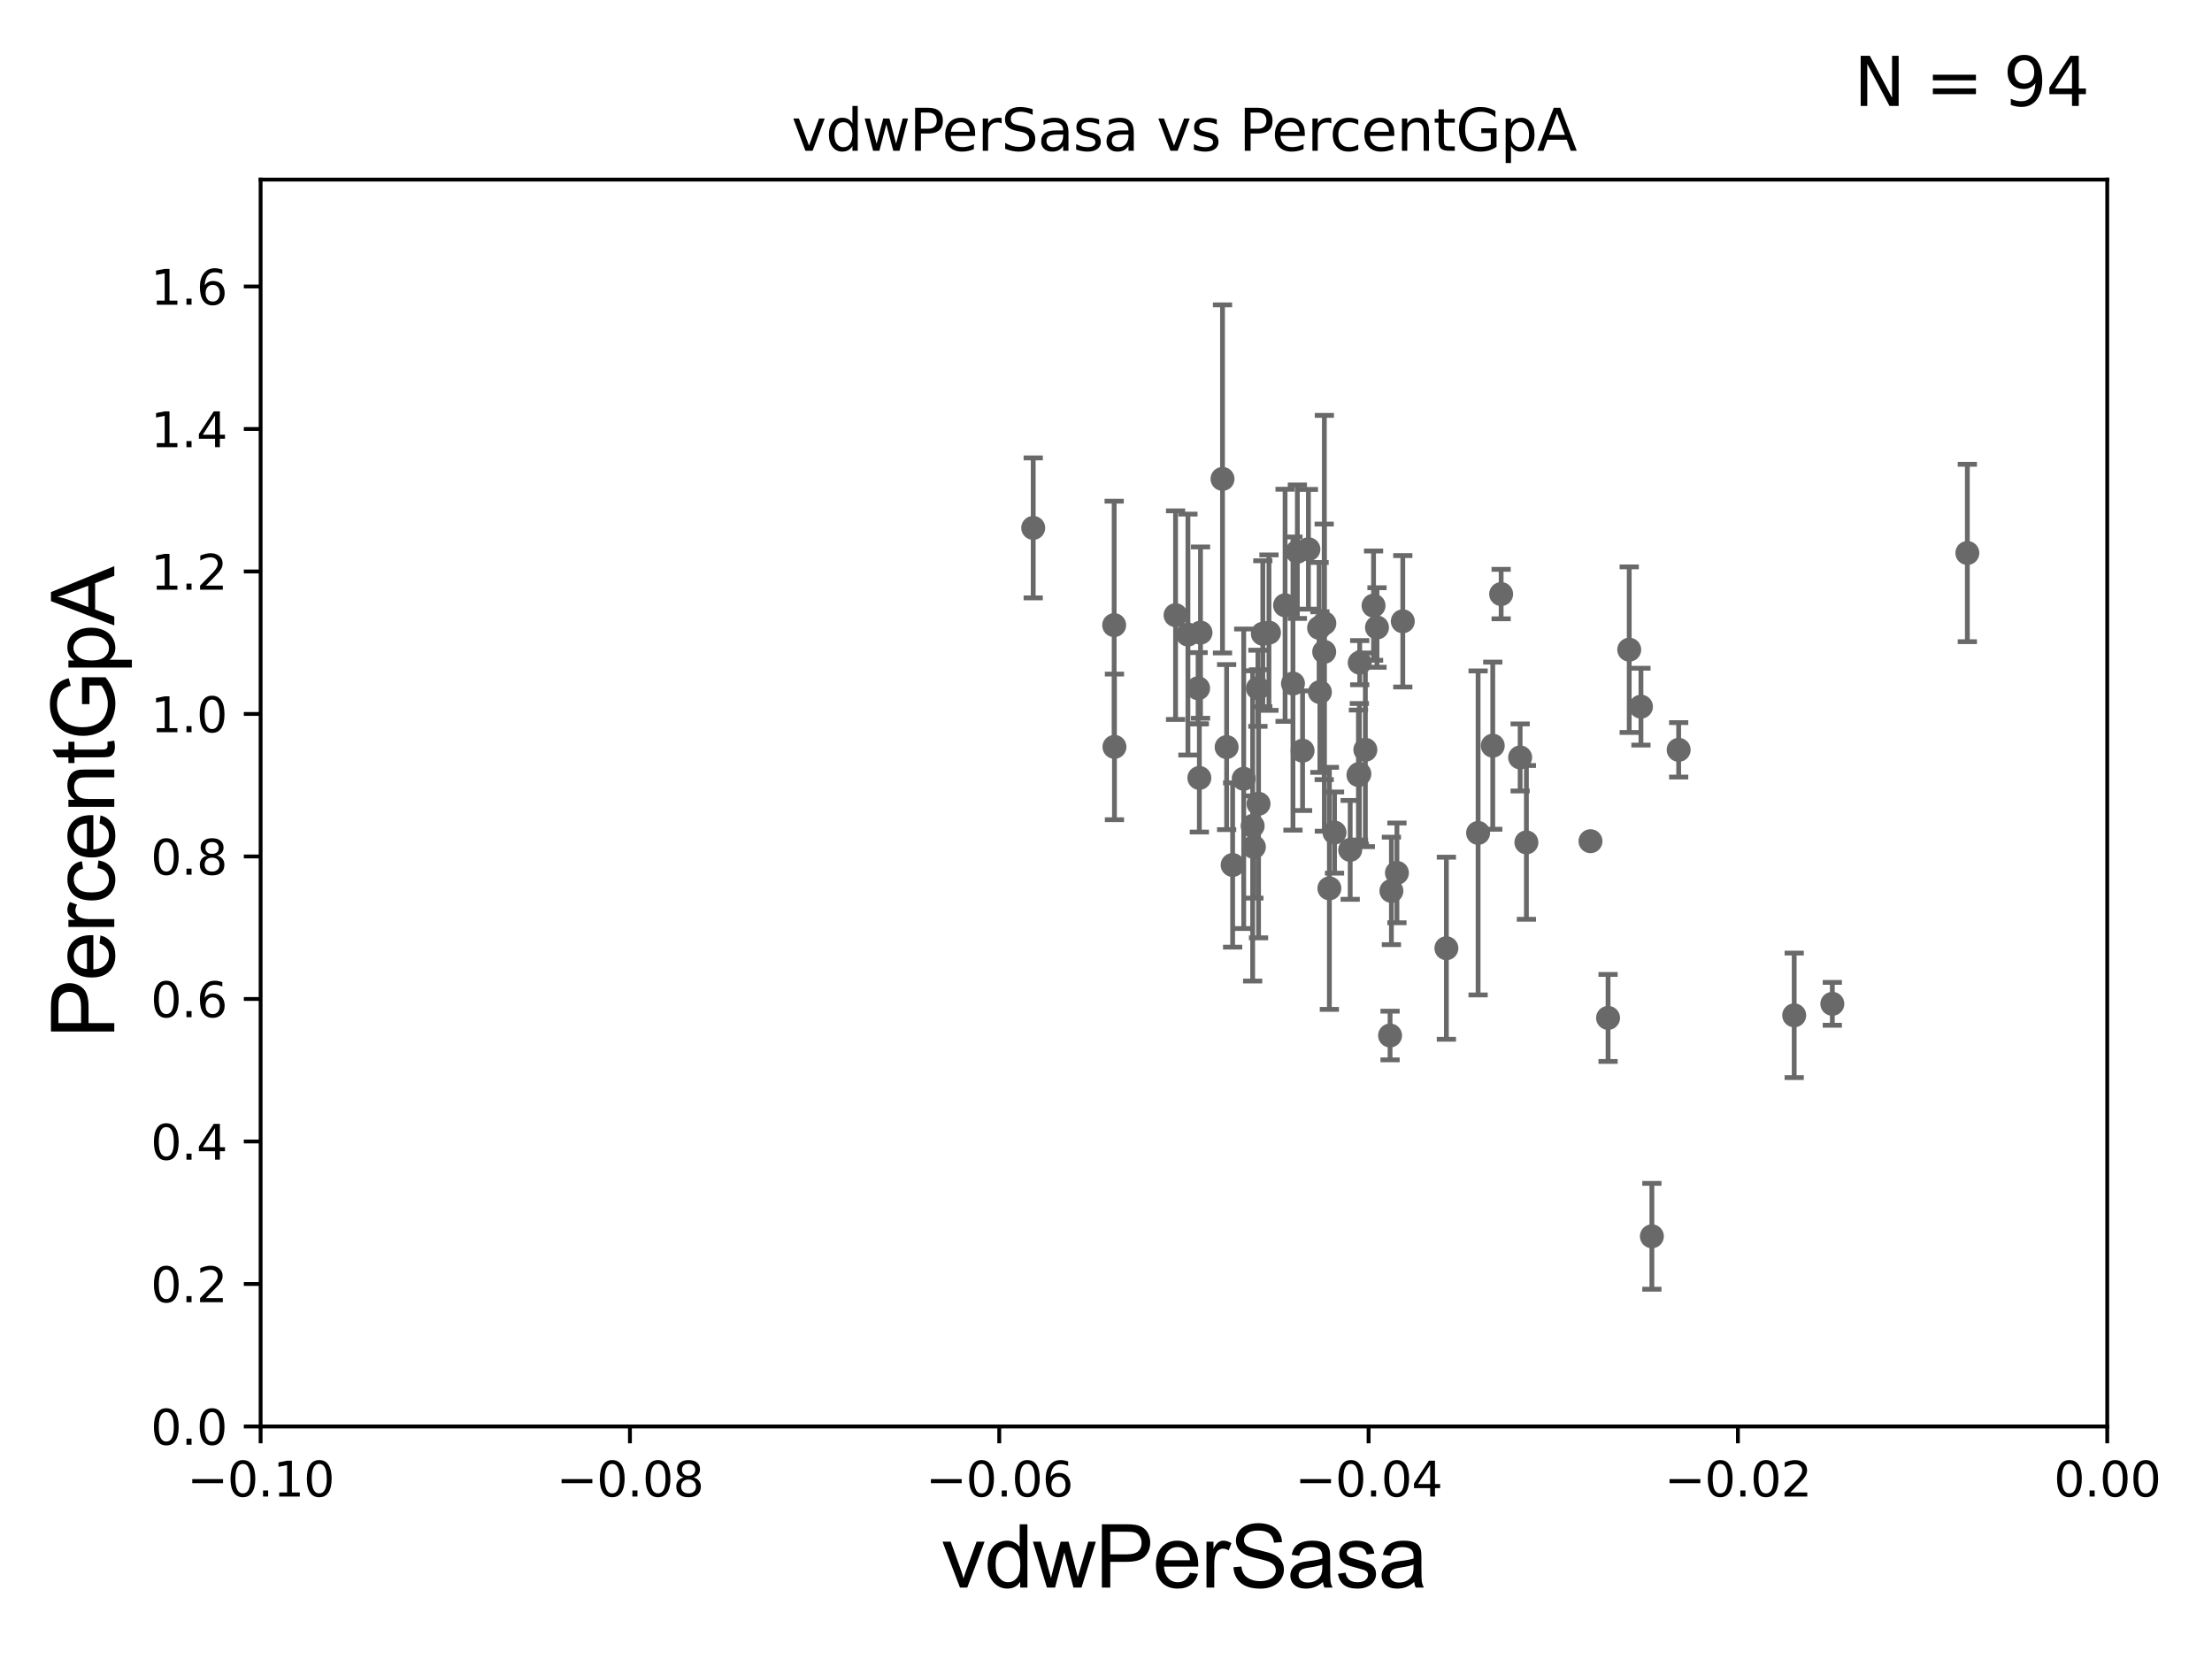 <?xml version="1.0" encoding="utf-8" standalone="no"?>
<!DOCTYPE svg PUBLIC "-//W3C//DTD SVG 1.1//EN"
  "http://www.w3.org/Graphics/SVG/1.1/DTD/svg11.dtd">
<svg xmlns:xlink="http://www.w3.org/1999/xlink" width="460.8pt" height="345.6pt" viewBox="0 0 460.8 345.6" xmlns="http://www.w3.org/2000/svg" version="1.1">
 <defs>
  <style type="text/css">*{stroke-linejoin: round; stroke-linecap: butt}</style>
 </defs>
 <g id="figure_1">
  <g id="patch_1">
   <path d="M 0 345.6 
L 460.8 345.6 
L 460.8 0 
L 0 0 
z
" style="fill: #ffffff"/>
  </g>
  <g id="axes_1">
   <g id="patch_2">
    <path d="M 54.29 297.16 
L 438.975 297.16 
L 438.975 37.411 
L 54.29 37.411 
z
" style="fill: #ffffff"/>
   </g>
   <g id="PathCollection_1">
    <defs>
     <path id="me26a68e548" d="M 0 1.118 
C 0.297 1.118 0.581 1 0.791 0.791 
C 1 0.581 1.118 0.297 1.118 0 
C 1.118 -0.297 1 -0.581 0.791 -0.791 
C 0.581 -1 0.297 -1.118 0 -1.118 
C -0.297 -1.118 -0.581 -1 -0.791 -0.791 
C -1 -0.581 -1.118 -0.297 -1.118 0 
C -1.118 0.297 -1 0.581 -0.791 0.791 
C -0.581 1 -0.297 1.118 0 1.118 
z
" style="stroke: #696969"/>
    </defs>
    <g clip-path="url(#pbdb406d459)">
     <use xlink:href="#me26a68e548" x="262.049" y="143.379" style="fill: #696969; stroke: #696969"/>
     <use xlink:href="#me26a68e548" x="633.446" y="268.127" style="fill: #696969; stroke: #696969"/>
     <use xlink:href="#me26a68e548" x="837.781" y="250.135" style="fill: #696969; stroke: #696969"/>
     <use xlink:href="#me26a68e548" x="509.512" y="226.974" style="fill: #696969; stroke: #696969"/>
     <use xlink:href="#me26a68e548" x="562.268" y="262.321" style="fill: #696969; stroke: #696969"/>
     <use xlink:href="#me26a68e548" x="463.481" y="241.967" style="fill: #696969; stroke: #696969"/>
     <use xlink:href="#me26a68e548" x="602.923" y="193.938" style="fill: #696969; stroke: #696969"/>
     <use xlink:href="#me26a68e548" x="284.428" y="156.194" style="fill: #696969; stroke: #696969"/>
     <use xlink:href="#me26a68e548" x="286.853" y="130.72" style="fill: #696969; stroke: #696969"/>
     <use xlink:href="#me26a68e548" x="281.271" y="177.045" style="fill: #696969; stroke: #696969"/>
     <use xlink:href="#me26a68e548" x="19341.605" y="183.593" style="fill: #696969; stroke: #696969"/>
     <use xlink:href="#me26a68e548" x="714.254" y="179.908" style="fill: #696969; stroke: #696969"/>
     <use xlink:href="#me26a68e548" x="307.915" y="173.512" style="fill: #696969; stroke: #696969"/>
     <use xlink:href="#me26a68e548" x="2626.316" y="247.249" style="fill: #696969; stroke: #696969"/>
     <use xlink:href="#me26a68e548" x="9501.322" y="191.818" style="fill: #696969; stroke: #696969"/>
     <use xlink:href="#me26a68e548" x="260.951" y="172.053" style="fill: #696969; stroke: #696969"/>
     <use xlink:href="#me26a68e548" x="301.309" y="197.533" style="fill: #696969; stroke: #696969"/>
     <use xlink:href="#me26a68e548" x="466.018" y="136.023" style="fill: #696969; stroke: #696969"/>
     <use xlink:href="#me26a68e548" x="275.887" y="129.845" style="fill: #696969; stroke: #696969"/>
     <use xlink:href="#me26a68e548" x="286.137" y="126.165" style="fill: #696969; stroke: #696969"/>
     <use xlink:href="#me26a68e548" x="6573.427" y="259.199" style="fill: #696969; stroke: #696969"/>
     <use xlink:href="#me26a68e548" x="317.977" y="175.487" style="fill: #696969; stroke: #696969"/>
     <use xlink:href="#me26a68e548" x="334.989" y="212.051" style="fill: #696969; stroke: #696969"/>
     <use xlink:href="#me26a68e548" x="2443.223" y="271.421" style="fill: #696969; stroke: #696969"/>
     <use xlink:href="#me26a68e548" x="33178.6" y="271.421" style="fill: #696969; stroke: #696969"/>
     <use xlink:href="#me26a68e548" x="33178.6" y="243.366" style="fill: #696969; stroke: #696969"/>
     <use xlink:href="#me26a68e548" x="876.866" y="243.366" style="fill: #696969; stroke: #696969"/>
     <use xlink:href="#me26a68e548" x="291.007" y="181.837" style="fill: #696969; stroke: #696969"/>
     <use xlink:href="#me26a68e548" x="1060.107" y="254.293" style="fill: #696969; stroke: #696969"/>
     <use xlink:href="#me26a68e548" x="33178.6" y="254.335" style="fill: #696969; stroke: #696969"/>
     <use xlink:href="#me26a68e548" x="33178.6" y="275.665" style="fill: #696969; stroke: #696969"/>
     <use xlink:href="#me26a68e548" x="993.267" y="275.812" style="fill: #696969; stroke: #696969"/>
     <use xlink:href="#me26a68e548" x="249.847" y="162.059" style="fill: #696969; stroke: #696969"/>
     <use xlink:href="#me26a68e548" x="344.117" y="257.542" style="fill: #696969; stroke: #696969"/>
     <use xlink:href="#me26a68e548" x="33178.6" y="257.748" style="fill: #696969; stroke: #696969"/>
     <use xlink:href="#me26a68e548" x="33178.6" y="210.276" style="fill: #696969; stroke: #696969"/>
     <use xlink:href="#me26a68e548" x="381.707" y="209.115" style="fill: #696969; stroke: #696969"/>
     <use xlink:href="#me26a68e548" x="8627.377" y="268.053" style="fill: #696969; stroke: #696969"/>
     <use xlink:href="#me26a68e548" x="650.018" y="274.025" style="fill: #696969; stroke: #696969"/>
     <use xlink:href="#me26a68e548" x="316.674" y="157.789" style="fill: #696969; stroke: #696969"/>
     <use xlink:href="#me26a68e548" x="33178.6" y="166.363" style="fill: #696969; stroke: #696969"/>
     <use xlink:href="#me26a68e548" x="33178.6" y="164.12" style="fill: #696969; stroke: #696969"/>
     <use xlink:href="#me26a68e548" x="310.969" y="155.338" style="fill: #696969; stroke: #696969"/>
     <use xlink:href="#me26a68e548" x="6139.967" y="262.158" style="fill: #696969; stroke: #696969"/>
     <use xlink:href="#me26a68e548" x="339.398" y="135.341" style="fill: #696969; stroke: #696969"/>
     <use xlink:href="#me26a68e548" x="550.567" y="166.435" style="fill: #696969; stroke: #696969"/>
     <use xlink:href="#me26a68e548" x="282.988" y="161.454" style="fill: #696969; stroke: #696969"/>
     <use xlink:href="#me26a68e548" x="349.698" y="156.205" style="fill: #696969; stroke: #696969"/>
     <use xlink:href="#me26a68e548" x="9828.716" y="168.917" style="fill: #696969; stroke: #696969"/>
     <use xlink:href="#me26a68e548" x="269.348" y="142.396" style="fill: #696969; stroke: #696969"/>
     <use xlink:href="#me26a68e548" x="255.53" y="155.633" style="fill: #696969; stroke: #696969"/>
     <use xlink:href="#me26a68e548" x="275.856" y="135.793" style="fill: #696969; stroke: #696969"/>
     <use xlink:href="#me26a68e548" x="264.349" y="131.79" style="fill: #696969; stroke: #696969"/>
     <use xlink:href="#me26a68e548" x="274.96" y="144.177" style="fill: #696969; stroke: #696969"/>
     <use xlink:href="#me26a68e548" x="409.834" y="115.196" style="fill: #696969; stroke: #696969"/>
     <use xlink:href="#me26a68e548" x="250.088" y="131.784" style="fill: #696969; stroke: #696969"/>
     <use xlink:href="#me26a68e548" x="262.177" y="167.44" style="fill: #696969; stroke: #696969"/>
     <use xlink:href="#me26a68e548" x="1529.006" y="145.526" style="fill: #696969; stroke: #696969"/>
     <use xlink:href="#me26a68e548" x="259.089" y="162.23" style="fill: #696969; stroke: #696969"/>
     <use xlink:href="#me26a68e548" x="278.004" y="173.439" style="fill: #696969; stroke: #696969"/>
     <use xlink:href="#me26a68e548" x="215.239" y="109.972" style="fill: #696969; stroke: #696969"/>
     <use xlink:href="#me26a68e548" x="263.069" y="132.023" style="fill: #696969; stroke: #696969"/>
     <use xlink:href="#me26a68e548" x="270.264" y="114.931" style="fill: #696969; stroke: #696969"/>
     <use xlink:href="#me26a68e548" x="271.35" y="156.382" style="fill: #696969; stroke: #696969"/>
     <use xlink:href="#me26a68e548" x="249.586" y="143.381" style="fill: #696969; stroke: #696969"/>
     <use xlink:href="#me26a68e548" x="244.893" y="128.148" style="fill: #696969; stroke: #696969"/>
     <use xlink:href="#me26a68e548" x="283.182" y="161.202" style="fill: #696969; stroke: #696969"/>
     <use xlink:href="#me26a68e548" x="247.468" y="132.192" style="fill: #696969; stroke: #696969"/>
     <use xlink:href="#me26a68e548" x="2513.763" y="163.235" style="fill: #696969; stroke: #696969"/>
     <use xlink:href="#me26a68e548" x="256.782" y="180.191" style="fill: #696969; stroke: #696969"/>
     <use xlink:href="#me26a68e548" x="33178.6" y="191.786" style="fill: #696969; stroke: #696969"/>
     <use xlink:href="#me26a68e548" x="33178.6" y="167.253" style="fill: #696969; stroke: #696969"/>
     <use xlink:href="#me26a68e548" x="494.229" y="152.266" style="fill: #696969; stroke: #696969"/>
     <use xlink:href="#me26a68e548" x="33178.6" y="152.29" style="fill: #696969; stroke: #696969"/>
     <use xlink:href="#me26a68e548" x="33178.6" y="134.261" style="fill: #696969; stroke: #696969"/>
     <use xlink:href="#me26a68e548" x="312.716" y="123.755" style="fill: #696969; stroke: #696969"/>
     <use xlink:href="#me26a68e548" x="289.856" y="185.593" style="fill: #696969; stroke: #696969"/>
     <use xlink:href="#me26a68e548" x="331.326" y="175.238" style="fill: #696969; stroke: #696969"/>
     <use xlink:href="#me26a68e548" x="292.228" y="129.427" style="fill: #696969; stroke: #696969"/>
     <use xlink:href="#me26a68e548" x="2049.655" y="153.76" style="fill: #696969; stroke: #696969"/>
     <use xlink:href="#me26a68e548" x="3471.258" y="134.451" style="fill: #696969; stroke: #696969"/>
     <use xlink:href="#me26a68e548" x="267.706" y="126.093" style="fill: #696969; stroke: #696969"/>
     <use xlink:href="#me26a68e548" x="289.577" y="215.715" style="fill: #696969; stroke: #696969"/>
     <use xlink:href="#me26a68e548" x="254.672" y="99.765" style="fill: #696969; stroke: #696969"/>
     <use xlink:href="#me26a68e548" x="261.208" y="176.448" style="fill: #696969; stroke: #696969"/>
     <use xlink:href="#me26a68e548" x="272.566" y="114.422" style="fill: #696969; stroke: #696969"/>
     <use xlink:href="#me26a68e548" x="232.162" y="155.588" style="fill: #696969; stroke: #696969"/>
     <use xlink:href="#me26a68e548" x="283.254" y="138.048" style="fill: #696969; stroke: #696969"/>
     <use xlink:href="#me26a68e548" x="341.841" y="147.21" style="fill: #696969; stroke: #696969"/>
     <use xlink:href="#me26a68e548" x="276.933" y="185.062" style="fill: #696969; stroke: #696969"/>
     <use xlink:href="#me26a68e548" x="232.102" y="130.224" style="fill: #696969; stroke: #696969"/>
     <use xlink:href="#me26a68e548" x="373.765" y="211.513" style="fill: #696969; stroke: #696969"/>
     <use xlink:href="#me26a68e548" x="933.383" y="173.521" style="fill: #696969; stroke: #696969"/>
     <use xlink:href="#me26a68e548" x="274.793" y="130.79" style="fill: #696969; stroke: #696969"/>
     <use xlink:href="#me26a68e548" x="22511.984" y="173.206" style="fill: #696969; stroke: #696969"/>
     <use xlink:href="#me26a68e548" x="12114.587" y="251.681" style="fill: #696969; stroke: #696969"/>
    </g>
   </g>
   <g id="matplotlib.axis_1">
    <g id="xtick_1">
     <g id="line2d_1">
      <defs>
       <path id="ma6ffdcae37" d="M 0 0 
L 0 3.5 
" style="stroke: #000000; stroke-width: 0.8"/>
      </defs>
      <g>
       <use xlink:href="#ma6ffdcae37" x="54.29" y="297.16" style="stroke: #000000; stroke-width: 0.8"/>
      </g>
     </g>
     <g id="text_1">
      <!-- −0.10 -->
      <g transform="translate(38.967 311.758)scale(0.1 -0.1)">
       <defs>
        <path id="DejaVuSans-2212" d="M 678 2272 
L 4684 2272 
L 4684 1741 
L 678 1741 
L 678 2272 
z
" transform="scale(0.016)"/>
        <path id="DejaVuSans-30" d="M 2034 4250 
Q 1547 4250 1301 3770 
Q 1056 3291 1056 2328 
Q 1056 1369 1301 889 
Q 1547 409 2034 409 
Q 2525 409 2770 889 
Q 3016 1369 3016 2328 
Q 3016 3291 2770 3770 
Q 2525 4250 2034 4250 
z
M 2034 4750 
Q 2819 4750 3233 4129 
Q 3647 3509 3647 2328 
Q 3647 1150 3233 529 
Q 2819 -91 2034 -91 
Q 1250 -91 836 529 
Q 422 1150 422 2328 
Q 422 3509 836 4129 
Q 1250 4750 2034 4750 
z
" transform="scale(0.016)"/>
        <path id="DejaVuSans-2e" d="M 684 794 
L 1344 794 
L 1344 0 
L 684 0 
L 684 794 
z
" transform="scale(0.016)"/>
        <path id="DejaVuSans-31" d="M 794 531 
L 1825 531 
L 1825 4091 
L 703 3866 
L 703 4441 
L 1819 4666 
L 2450 4666 
L 2450 531 
L 3481 531 
L 3481 0 
L 794 0 
L 794 531 
z
" transform="scale(0.016)"/>
       </defs>
       <use xlink:href="#DejaVuSans-2212"/>
       <use xlink:href="#DejaVuSans-30" x="83.789"/>
       <use xlink:href="#DejaVuSans-2e" x="147.412"/>
       <use xlink:href="#DejaVuSans-31" x="179.199"/>
       <use xlink:href="#DejaVuSans-30" x="242.822"/>
      </g>
     </g>
    </g>
    <g id="xtick_2">
     <g id="line2d_2">
      <g>
       <use xlink:href="#ma6ffdcae37" x="131.227" y="297.16" style="stroke: #000000; stroke-width: 0.8"/>
      </g>
     </g>
     <g id="text_2">
      <!-- −0.08 -->
      <g transform="translate(115.904 311.758)scale(0.1 -0.1)">
       <defs>
        <path id="DejaVuSans-38" d="M 2034 2216 
Q 1584 2216 1326 1975 
Q 1069 1734 1069 1313 
Q 1069 891 1326 650 
Q 1584 409 2034 409 
Q 2484 409 2743 651 
Q 3003 894 3003 1313 
Q 3003 1734 2745 1975 
Q 2488 2216 2034 2216 
z
M 1403 2484 
Q 997 2584 770 2862 
Q 544 3141 544 3541 
Q 544 4100 942 4425 
Q 1341 4750 2034 4750 
Q 2731 4750 3128 4425 
Q 3525 4100 3525 3541 
Q 3525 3141 3298 2862 
Q 3072 2584 2669 2484 
Q 3125 2378 3379 2068 
Q 3634 1759 3634 1313 
Q 3634 634 3220 271 
Q 2806 -91 2034 -91 
Q 1263 -91 848 271 
Q 434 634 434 1313 
Q 434 1759 690 2068 
Q 947 2378 1403 2484 
z
M 1172 3481 
Q 1172 3119 1398 2916 
Q 1625 2713 2034 2713 
Q 2441 2713 2670 2916 
Q 2900 3119 2900 3481 
Q 2900 3844 2670 4047 
Q 2441 4250 2034 4250 
Q 1625 4250 1398 4047 
Q 1172 3844 1172 3481 
z
" transform="scale(0.016)"/>
       </defs>
       <use xlink:href="#DejaVuSans-2212"/>
       <use xlink:href="#DejaVuSans-30" x="83.789"/>
       <use xlink:href="#DejaVuSans-2e" x="147.412"/>
       <use xlink:href="#DejaVuSans-30" x="179.199"/>
       <use xlink:href="#DejaVuSans-38" x="242.822"/>
      </g>
     </g>
    </g>
    <g id="xtick_3">
     <g id="line2d_3">
      <g>
       <use xlink:href="#ma6ffdcae37" x="208.164" y="297.16" style="stroke: #000000; stroke-width: 0.8"/>
      </g>
     </g>
     <g id="text_3">
      <!-- −0.06 -->
      <g transform="translate(192.841 311.758)scale(0.1 -0.1)">
       <defs>
        <path id="DejaVuSans-36" d="M 2113 2584 
Q 1688 2584 1439 2293 
Q 1191 2003 1191 1497 
Q 1191 994 1439 701 
Q 1688 409 2113 409 
Q 2538 409 2786 701 
Q 3034 994 3034 1497 
Q 3034 2003 2786 2293 
Q 2538 2584 2113 2584 
z
M 3366 4563 
L 3366 3988 
Q 3128 4100 2886 4159 
Q 2644 4219 2406 4219 
Q 1781 4219 1451 3797 
Q 1122 3375 1075 2522 
Q 1259 2794 1537 2939 
Q 1816 3084 2150 3084 
Q 2853 3084 3261 2657 
Q 3669 2231 3669 1497 
Q 3669 778 3244 343 
Q 2819 -91 2113 -91 
Q 1303 -91 875 529 
Q 447 1150 447 2328 
Q 447 3434 972 4092 
Q 1497 4750 2381 4750 
Q 2619 4750 2861 4703 
Q 3103 4656 3366 4563 
z
" transform="scale(0.016)"/>
       </defs>
       <use xlink:href="#DejaVuSans-2212"/>
       <use xlink:href="#DejaVuSans-30" x="83.789"/>
       <use xlink:href="#DejaVuSans-2e" x="147.412"/>
       <use xlink:href="#DejaVuSans-30" x="179.199"/>
       <use xlink:href="#DejaVuSans-36" x="242.822"/>
      </g>
     </g>
    </g>
    <g id="xtick_4">
     <g id="line2d_4">
      <g>
       <use xlink:href="#ma6ffdcae37" x="285.101" y="297.16" style="stroke: #000000; stroke-width: 0.8"/>
      </g>
     </g>
     <g id="text_4">
      <!-- −0.04 -->
      <g transform="translate(269.778 311.758)scale(0.1 -0.1)">
       <defs>
        <path id="DejaVuSans-34" d="M 2419 4116 
L 825 1625 
L 2419 1625 
L 2419 4116 
z
M 2253 4666 
L 3047 4666 
L 3047 1625 
L 3713 1625 
L 3713 1100 
L 3047 1100 
L 3047 0 
L 2419 0 
L 2419 1100 
L 313 1100 
L 313 1709 
L 2253 4666 
z
" transform="scale(0.016)"/>
       </defs>
       <use xlink:href="#DejaVuSans-2212"/>
       <use xlink:href="#DejaVuSans-30" x="83.789"/>
       <use xlink:href="#DejaVuSans-2e" x="147.412"/>
       <use xlink:href="#DejaVuSans-30" x="179.199"/>
       <use xlink:href="#DejaVuSans-34" x="242.822"/>
      </g>
     </g>
    </g>
    <g id="xtick_5">
     <g id="line2d_5">
      <g>
       <use xlink:href="#ma6ffdcae37" x="362.038" y="297.16" style="stroke: #000000; stroke-width: 0.8"/>
      </g>
     </g>
     <g id="text_5">
      <!-- −0.02 -->
      <g transform="translate(346.715 311.758)scale(0.1 -0.1)">
       <defs>
        <path id="DejaVuSans-32" d="M 1228 531 
L 3431 531 
L 3431 0 
L 469 0 
L 469 531 
Q 828 903 1448 1529 
Q 2069 2156 2228 2338 
Q 2531 2678 2651 2914 
Q 2772 3150 2772 3378 
Q 2772 3750 2511 3984 
Q 2250 4219 1831 4219 
Q 1534 4219 1204 4116 
Q 875 4013 500 3803 
L 500 4441 
Q 881 4594 1212 4672 
Q 1544 4750 1819 4750 
Q 2544 4750 2975 4387 
Q 3406 4025 3406 3419 
Q 3406 3131 3298 2873 
Q 3191 2616 2906 2266 
Q 2828 2175 2409 1742 
Q 1991 1309 1228 531 
z
" transform="scale(0.016)"/>
       </defs>
       <use xlink:href="#DejaVuSans-2212"/>
       <use xlink:href="#DejaVuSans-30" x="83.789"/>
       <use xlink:href="#DejaVuSans-2e" x="147.412"/>
       <use xlink:href="#DejaVuSans-30" x="179.199"/>
       <use xlink:href="#DejaVuSans-32" x="242.822"/>
      </g>
     </g>
    </g>
    <g id="xtick_6">
     <g id="line2d_6">
      <g>
       <use xlink:href="#ma6ffdcae37" x="438.975" y="297.16" style="stroke: #000000; stroke-width: 0.8"/>
      </g>
     </g>
     <g id="text_6">
      <!-- 0.00 -->
      <g transform="translate(427.842 311.758)scale(0.1 -0.1)">
       <use xlink:href="#DejaVuSans-30"/>
       <use xlink:href="#DejaVuSans-2e" x="63.623"/>
       <use xlink:href="#DejaVuSans-30" x="95.41"/>
       <use xlink:href="#DejaVuSans-30" x="159.033"/>
      </g>
     </g>
    </g>
    <g id="text_7">
     <!-- vdwPerSasa -->
     <g transform="translate(196.11 330.722)scale(0.18 -0.18)">
      <defs>
       <path id="ArialMT-76" d="M 1344 0 
L 81 3319 
L 675 3319 
L 1388 1331 
Q 1503 1009 1600 663 
Q 1675 925 1809 1294 
L 2547 3319 
L 3125 3319 
L 1869 0 
L 1344 0 
z
" transform="scale(0.016)"/>
       <path id="ArialMT-64" d="M 2575 0 
L 2575 419 
Q 2259 -75 1647 -75 
Q 1250 -75 917 144 
Q 584 363 401 755 
Q 219 1147 219 1656 
Q 219 2153 384 2558 
Q 550 2963 881 3178 
Q 1213 3394 1622 3394 
Q 1922 3394 2156 3267 
Q 2391 3141 2538 2938 
L 2538 4581 
L 3097 4581 
L 3097 0 
L 2575 0 
z
M 797 1656 
Q 797 1019 1065 703 
Q 1334 388 1700 388 
Q 2069 388 2326 689 
Q 2584 991 2584 1609 
Q 2584 2291 2321 2609 
Q 2059 2928 1675 2928 
Q 1300 2928 1048 2622 
Q 797 2316 797 1656 
z
" transform="scale(0.016)"/>
       <path id="ArialMT-77" d="M 1034 0 
L 19 3319 
L 600 3319 
L 1128 1403 
L 1325 691 
Q 1338 744 1497 1375 
L 2025 3319 
L 2603 3319 
L 3100 1394 
L 3266 759 
L 3456 1400 
L 4025 3319 
L 4572 3319 
L 3534 0 
L 2950 0 
L 2422 1988 
L 2294 2553 
L 1622 0 
L 1034 0 
z
" transform="scale(0.016)"/>
       <path id="ArialMT-50" d="M 494 0 
L 494 4581 
L 2222 4581 
Q 2678 4581 2919 4538 
Q 3256 4481 3484 4323 
Q 3713 4166 3852 3881 
Q 3991 3597 3991 3256 
Q 3991 2672 3619 2267 
Q 3247 1863 2275 1863 
L 1100 1863 
L 1100 0 
L 494 0 
z
M 1100 2403 
L 2284 2403 
Q 2872 2403 3119 2622 
Q 3366 2841 3366 3238 
Q 3366 3525 3220 3729 
Q 3075 3934 2838 4000 
Q 2684 4041 2272 4041 
L 1100 4041 
L 1100 2403 
z
" transform="scale(0.016)"/>
       <path id="ArialMT-65" d="M 2694 1069 
L 3275 997 
Q 3138 488 2766 206 
Q 2394 -75 1816 -75 
Q 1088 -75 661 373 
Q 234 822 234 1631 
Q 234 2469 665 2931 
Q 1097 3394 1784 3394 
Q 2450 3394 2872 2941 
Q 3294 2488 3294 1666 
Q 3294 1616 3291 1516 
L 816 1516 
Q 847 969 1125 678 
Q 1403 388 1819 388 
Q 2128 388 2347 550 
Q 2566 713 2694 1069 
z
M 847 1978 
L 2700 1978 
Q 2663 2397 2488 2606 
Q 2219 2931 1791 2931 
Q 1403 2931 1139 2672 
Q 875 2413 847 1978 
z
" transform="scale(0.016)"/>
       <path id="ArialMT-72" d="M 416 0 
L 416 3319 
L 922 3319 
L 922 2816 
Q 1116 3169 1280 3281 
Q 1444 3394 1641 3394 
Q 1925 3394 2219 3213 
L 2025 2691 
Q 1819 2813 1613 2813 
Q 1428 2813 1281 2702 
Q 1134 2591 1072 2394 
Q 978 2094 978 1738 
L 978 0 
L 416 0 
z
" transform="scale(0.016)"/>
       <path id="ArialMT-53" d="M 288 1472 
L 859 1522 
Q 900 1178 1048 958 
Q 1197 738 1509 602 
Q 1822 466 2213 466 
Q 2559 466 2825 569 
Q 3091 672 3220 851 
Q 3350 1031 3350 1244 
Q 3350 1459 3225 1620 
Q 3100 1781 2813 1891 
Q 2628 1963 1997 2114 
Q 1366 2266 1113 2400 
Q 784 2572 623 2826 
Q 463 3081 463 3397 
Q 463 3744 659 4045 
Q 856 4347 1234 4503 
Q 1613 4659 2075 4659 
Q 2584 4659 2973 4495 
Q 3363 4331 3572 4012 
Q 3781 3694 3797 3291 
L 3216 3247 
Q 3169 3681 2898 3903 
Q 2628 4125 2100 4125 
Q 1550 4125 1298 3923 
Q 1047 3722 1047 3438 
Q 1047 3191 1225 3031 
Q 1400 2872 2139 2705 
Q 2878 2538 3153 2413 
Q 3553 2228 3743 1945 
Q 3934 1663 3934 1294 
Q 3934 928 3725 604 
Q 3516 281 3123 101 
Q 2731 -78 2241 -78 
Q 1619 -78 1198 103 
Q 778 284 539 648 
Q 300 1013 288 1472 
z
" transform="scale(0.016)"/>
       <path id="ArialMT-61" d="M 2588 409 
Q 2275 144 1986 34 
Q 1697 -75 1366 -75 
Q 819 -75 525 192 
Q 231 459 231 875 
Q 231 1119 342 1320 
Q 453 1522 633 1644 
Q 813 1766 1038 1828 
Q 1203 1872 1538 1913 
Q 2219 1994 2541 2106 
Q 2544 2222 2544 2253 
Q 2544 2597 2384 2738 
Q 2169 2928 1744 2928 
Q 1347 2928 1158 2789 
Q 969 2650 878 2297 
L 328 2372 
Q 403 2725 575 2942 
Q 747 3159 1072 3276 
Q 1397 3394 1825 3394 
Q 2250 3394 2515 3294 
Q 2781 3194 2906 3042 
Q 3031 2891 3081 2659 
Q 3109 2516 3109 2141 
L 3109 1391 
Q 3109 606 3145 398 
Q 3181 191 3288 0 
L 2700 0 
Q 2613 175 2588 409 
z
M 2541 1666 
Q 2234 1541 1622 1453 
Q 1275 1403 1131 1340 
Q 988 1278 909 1158 
Q 831 1038 831 891 
Q 831 666 1001 516 
Q 1172 366 1500 366 
Q 1825 366 2078 508 
Q 2331 650 2450 897 
Q 2541 1088 2541 1459 
L 2541 1666 
z
" transform="scale(0.016)"/>
       <path id="ArialMT-73" d="M 197 991 
L 753 1078 
Q 800 744 1014 566 
Q 1228 388 1613 388 
Q 2000 388 2187 545 
Q 2375 703 2375 916 
Q 2375 1106 2209 1216 
Q 2094 1291 1634 1406 
Q 1016 1563 777 1677 
Q 538 1791 414 1992 
Q 291 2194 291 2438 
Q 291 2659 392 2848 
Q 494 3038 669 3163 
Q 800 3259 1026 3326 
Q 1253 3394 1513 3394 
Q 1903 3394 2198 3281 
Q 2494 3169 2634 2976 
Q 2775 2784 2828 2463 
L 2278 2388 
Q 2241 2644 2061 2787 
Q 1881 2931 1553 2931 
Q 1166 2931 1000 2803 
Q 834 2675 834 2503 
Q 834 2394 903 2306 
Q 972 2216 1119 2156 
Q 1203 2125 1616 2013 
Q 2213 1853 2448 1751 
Q 2684 1650 2818 1456 
Q 2953 1263 2953 975 
Q 2953 694 2789 445 
Q 2625 197 2315 61 
Q 2006 -75 1616 -75 
Q 969 -75 630 194 
Q 291 463 197 991 
z
" transform="scale(0.016)"/>
      </defs>
      <use xlink:href="#ArialMT-76"/>
      <use xlink:href="#ArialMT-64" x="50"/>
      <use xlink:href="#ArialMT-77" x="105.615"/>
      <use xlink:href="#ArialMT-50" x="177.832"/>
      <use xlink:href="#ArialMT-65" x="244.531"/>
      <use xlink:href="#ArialMT-72" x="300.146"/>
      <use xlink:href="#ArialMT-53" x="333.447"/>
      <use xlink:href="#ArialMT-61" x="400.146"/>
      <use xlink:href="#ArialMT-73" x="455.762"/>
      <use xlink:href="#ArialMT-61" x="505.762"/>
     </g>
    </g>
   </g>
   <g id="matplotlib.axis_2">
    <g id="ytick_1">
     <g id="line2d_7">
      <defs>
       <path id="mb7d08efef2" d="M 0 0 
L -3.5 0 
" style="stroke: #000000; stroke-width: 0.8"/>
      </defs>
      <g>
       <use xlink:href="#mb7d08efef2" x="54.29" y="297.16" style="stroke: #000000; stroke-width: 0.8"/>
      </g>
     </g>
     <g id="text_8">
      <!-- 0.0 -->
      <g transform="translate(31.387 300.959)scale(0.1 -0.1)">
       <use xlink:href="#DejaVuSans-30"/>
       <use xlink:href="#DejaVuSans-2e" x="63.623"/>
       <use xlink:href="#DejaVuSans-30" x="95.41"/>
      </g>
     </g>
    </g>
    <g id="ytick_2">
     <g id="line2d_8">
      <g>
       <use xlink:href="#mb7d08efef2" x="54.29" y="267.474" style="stroke: #000000; stroke-width: 0.8"/>
      </g>
     </g>
     <g id="text_9">
      <!-- 0.2 -->
      <g transform="translate(31.387 271.274)scale(0.1 -0.1)">
       <use xlink:href="#DejaVuSans-30"/>
       <use xlink:href="#DejaVuSans-2e" x="63.623"/>
       <use xlink:href="#DejaVuSans-32" x="95.41"/>
      </g>
     </g>
    </g>
    <g id="ytick_3">
     <g id="line2d_9">
      <g>
       <use xlink:href="#mb7d08efef2" x="54.29" y="237.789" style="stroke: #000000; stroke-width: 0.8"/>
      </g>
     </g>
     <g id="text_10">
      <!-- 0.4 -->
      <g transform="translate(31.387 241.588)scale(0.1 -0.1)">
       <use xlink:href="#DejaVuSans-30"/>
       <use xlink:href="#DejaVuSans-2e" x="63.623"/>
       <use xlink:href="#DejaVuSans-34" x="95.41"/>
      </g>
     </g>
    </g>
    <g id="ytick_4">
     <g id="line2d_10">
      <g>
       <use xlink:href="#mb7d08efef2" x="54.29" y="208.103" style="stroke: #000000; stroke-width: 0.8"/>
      </g>
     </g>
     <g id="text_11">
      <!-- 0.6 -->
      <g transform="translate(31.387 211.902)scale(0.1 -0.1)">
       <use xlink:href="#DejaVuSans-30"/>
       <use xlink:href="#DejaVuSans-2e" x="63.623"/>
       <use xlink:href="#DejaVuSans-36" x="95.41"/>
      </g>
     </g>
    </g>
    <g id="ytick_5">
     <g id="line2d_11">
      <g>
       <use xlink:href="#mb7d08efef2" x="54.29" y="178.418" style="stroke: #000000; stroke-width: 0.8"/>
      </g>
     </g>
     <g id="text_12">
      <!-- 0.8 -->
      <g transform="translate(31.387 182.217)scale(0.1 -0.1)">
       <use xlink:href="#DejaVuSans-30"/>
       <use xlink:href="#DejaVuSans-2e" x="63.623"/>
       <use xlink:href="#DejaVuSans-38" x="95.41"/>
      </g>
     </g>
    </g>
    <g id="ytick_6">
     <g id="line2d_12">
      <g>
       <use xlink:href="#mb7d08efef2" x="54.29" y="148.732" style="stroke: #000000; stroke-width: 0.8"/>
      </g>
     </g>
     <g id="text_13">
      <!-- 1.0 -->
      <g transform="translate(31.387 152.531)scale(0.1 -0.1)">
       <use xlink:href="#DejaVuSans-31"/>
       <use xlink:href="#DejaVuSans-2e" x="63.623"/>
       <use xlink:href="#DejaVuSans-30" x="95.41"/>
      </g>
     </g>
    </g>
    <g id="ytick_7">
     <g id="line2d_13">
      <g>
       <use xlink:href="#mb7d08efef2" x="54.29" y="119.047" style="stroke: #000000; stroke-width: 0.8"/>
      </g>
     </g>
     <g id="text_14">
      <!-- 1.2 -->
      <g transform="translate(31.387 122.846)scale(0.1 -0.1)">
       <use xlink:href="#DejaVuSans-31"/>
       <use xlink:href="#DejaVuSans-2e" x="63.623"/>
       <use xlink:href="#DejaVuSans-32" x="95.41"/>
      </g>
     </g>
    </g>
    <g id="ytick_8">
     <g id="line2d_14">
      <g>
       <use xlink:href="#mb7d08efef2" x="54.29" y="89.361" style="stroke: #000000; stroke-width: 0.8"/>
      </g>
     </g>
     <g id="text_15">
      <!-- 1.4 -->
      <g transform="translate(31.387 93.16)scale(0.1 -0.1)">
       <use xlink:href="#DejaVuSans-31"/>
       <use xlink:href="#DejaVuSans-2e" x="63.623"/>
       <use xlink:href="#DejaVuSans-34" x="95.41"/>
      </g>
     </g>
    </g>
    <g id="ytick_9">
     <g id="line2d_15">
      <g>
       <use xlink:href="#mb7d08efef2" x="54.29" y="59.675" style="stroke: #000000; stroke-width: 0.8"/>
      </g>
     </g>
     <g id="text_16">
      <!-- 1.6 -->
      <g transform="translate(31.387 63.475)scale(0.1 -0.1)">
       <use xlink:href="#DejaVuSans-31"/>
       <use xlink:href="#DejaVuSans-2e" x="63.623"/>
       <use xlink:href="#DejaVuSans-36" x="95.41"/>
      </g>
     </g>
    </g>
    <g id="text_17">
     <!-- PercentGpA -->
     <g transform="translate(23.809 216.309)rotate(-90)scale(0.18 -0.18)">
      <defs>
       <path id="ArialMT-63" d="M 2588 1216 
L 3141 1144 
Q 3050 572 2676 248 
Q 2303 -75 1759 -75 
Q 1078 -75 664 370 
Q 250 816 250 1647 
Q 250 2184 428 2587 
Q 606 2991 970 3192 
Q 1334 3394 1763 3394 
Q 2303 3394 2647 3120 
Q 2991 2847 3088 2344 
L 2541 2259 
Q 2463 2594 2264 2762 
Q 2066 2931 1784 2931 
Q 1359 2931 1093 2626 
Q 828 2322 828 1663 
Q 828 994 1084 691 
Q 1341 388 1753 388 
Q 2084 388 2306 591 
Q 2528 794 2588 1216 
z
" transform="scale(0.016)"/>
       <path id="ArialMT-6e" d="M 422 0 
L 422 3319 
L 928 3319 
L 928 2847 
Q 1294 3394 1984 3394 
Q 2284 3394 2536 3286 
Q 2788 3178 2913 3003 
Q 3038 2828 3088 2588 
Q 3119 2431 3119 2041 
L 3119 0 
L 2556 0 
L 2556 2019 
Q 2556 2363 2490 2533 
Q 2425 2703 2258 2804 
Q 2091 2906 1866 2906 
Q 1506 2906 1245 2678 
Q 984 2450 984 1813 
L 984 0 
L 422 0 
z
" transform="scale(0.016)"/>
       <path id="ArialMT-74" d="M 1650 503 
L 1731 6 
Q 1494 -44 1306 -44 
Q 1000 -44 831 53 
Q 663 150 594 308 
Q 525 466 525 972 
L 525 2881 
L 113 2881 
L 113 3319 
L 525 3319 
L 525 4141 
L 1084 4478 
L 1084 3319 
L 1650 3319 
L 1650 2881 
L 1084 2881 
L 1084 941 
Q 1084 700 1114 631 
Q 1144 563 1211 522 
Q 1278 481 1403 481 
Q 1497 481 1650 503 
z
" transform="scale(0.016)"/>
       <path id="ArialMT-47" d="M 2638 1797 
L 2638 2334 
L 4578 2338 
L 4578 638 
Q 4131 281 3656 101 
Q 3181 -78 2681 -78 
Q 2006 -78 1454 211 
Q 903 500 622 1047 
Q 341 1594 341 2269 
Q 341 2938 620 3517 
Q 900 4097 1425 4378 
Q 1950 4659 2634 4659 
Q 3131 4659 3532 4498 
Q 3934 4338 4162 4050 
Q 4391 3763 4509 3300 
L 3963 3150 
Q 3859 3500 3706 3700 
Q 3553 3900 3268 4020 
Q 2984 4141 2638 4141 
Q 2222 4141 1919 4014 
Q 1616 3888 1430 3681 
Q 1244 3475 1141 3228 
Q 966 2803 966 2306 
Q 966 1694 1177 1281 
Q 1388 869 1791 669 
Q 2194 469 2647 469 
Q 3041 469 3416 620 
Q 3791 772 3984 944 
L 3984 1797 
L 2638 1797 
z
" transform="scale(0.016)"/>
       <path id="ArialMT-70" d="M 422 -1272 
L 422 3319 
L 934 3319 
L 934 2888 
Q 1116 3141 1344 3267 
Q 1572 3394 1897 3394 
Q 2322 3394 2647 3175 
Q 2972 2956 3137 2557 
Q 3303 2159 3303 1684 
Q 3303 1175 3120 767 
Q 2938 359 2589 142 
Q 2241 -75 1856 -75 
Q 1575 -75 1351 44 
Q 1128 163 984 344 
L 984 -1272 
L 422 -1272 
z
M 931 1641 
Q 931 1000 1190 694 
Q 1450 388 1819 388 
Q 2194 388 2461 705 
Q 2728 1022 2728 1688 
Q 2728 2322 2467 2637 
Q 2206 2953 1844 2953 
Q 1484 2953 1207 2617 
Q 931 2281 931 1641 
z
" transform="scale(0.016)"/>
       <path id="ArialMT-41" d="M -9 0 
L 1750 4581 
L 2403 4581 
L 4278 0 
L 3588 0 
L 3053 1388 
L 1138 1388 
L 634 0 
L -9 0 
z
M 1313 1881 
L 2866 1881 
L 2388 3150 
Q 2169 3728 2063 4100 
Q 1975 3659 1816 3225 
L 1313 1881 
z
" transform="scale(0.016)"/>
      </defs>
      <use xlink:href="#ArialMT-50"/>
      <use xlink:href="#ArialMT-65" x="66.699"/>
      <use xlink:href="#ArialMT-72" x="122.314"/>
      <use xlink:href="#ArialMT-63" x="155.615"/>
      <use xlink:href="#ArialMT-65" x="205.615"/>
      <use xlink:href="#ArialMT-6e" x="261.23"/>
      <use xlink:href="#ArialMT-74" x="316.846"/>
      <use xlink:href="#ArialMT-47" x="344.629"/>
      <use xlink:href="#ArialMT-70" x="422.412"/>
      <use xlink:href="#ArialMT-41" x="478.027"/>
     </g>
    </g>
   </g>
   <g id="LineCollection_1">
    <path d="M 262.049 151.307 
L 262.049 135.451 
" clip-path="url(#pbdb406d459)" style="fill: none; stroke: #696969"/>
    <path clip-path="url(#pbdb406d459)" style="fill: none; stroke: #696969"/>
    <path clip-path="url(#pbdb406d459)" style="fill: none; stroke: #696969"/>
    <path clip-path="url(#pbdb406d459)" style="fill: none; stroke: #696969"/>
    <path clip-path="url(#pbdb406d459)" style="fill: none; stroke: #696969"/>
    <path clip-path="url(#pbdb406d459)" style="fill: none; stroke: #696969"/>
    <path clip-path="url(#pbdb406d459)" style="fill: none; stroke: #696969"/>
    <path d="M 284.428 176.368 
L 284.428 136.02 
" clip-path="url(#pbdb406d459)" style="fill: none; stroke: #696969"/>
    <path d="M 286.853 139.001 
L 286.853 122.439 
" clip-path="url(#pbdb406d459)" style="fill: none; stroke: #696969"/>
    <path d="M 281.271 187.341 
L 281.271 166.748 
" clip-path="url(#pbdb406d459)" style="fill: none; stroke: #696969"/>
    <path clip-path="url(#pbdb406d459)" style="fill: none; stroke: #696969"/>
    <path clip-path="url(#pbdb406d459)" style="fill: none; stroke: #696969"/>
    <path d="M 307.915 207.261 
L 307.915 139.763 
" clip-path="url(#pbdb406d459)" style="fill: none; stroke: #696969"/>
    <path clip-path="url(#pbdb406d459)" style="fill: none; stroke: #696969"/>
    <path clip-path="url(#pbdb406d459)" style="fill: none; stroke: #696969"/>
    <path d="M 260.951 204.366 
L 260.951 139.74 
" clip-path="url(#pbdb406d459)" style="fill: none; stroke: #696969"/>
    <path d="M 301.309 216.494 
L 301.309 178.571 
" clip-path="url(#pbdb406d459)" style="fill: none; stroke: #696969"/>
    <path clip-path="url(#pbdb406d459)" style="fill: none; stroke: #696969"/>
    <path d="M 275.887 173.156 
L 275.887 86.534 
" clip-path="url(#pbdb406d459)" style="fill: none; stroke: #696969"/>
    <path d="M 286.137 137.548 
L 286.137 114.781 
" clip-path="url(#pbdb406d459)" style="fill: none; stroke: #696969"/>
    <path clip-path="url(#pbdb406d459)" style="fill: none; stroke: #696969"/>
    <path d="M 317.977 191.506 
L 317.977 159.469 
" clip-path="url(#pbdb406d459)" style="fill: none; stroke: #696969"/>
    <path d="M 334.989 221.113 
L 334.989 202.988 
" clip-path="url(#pbdb406d459)" style="fill: none; stroke: #696969"/>
    <path clip-path="url(#pbdb406d459)" style="fill: none; stroke: #696969"/>
    <path clip-path="url(#pbdb406d459)" style="fill: none; stroke: #696969"/>
    <path clip-path="url(#pbdb406d459)" style="fill: none; stroke: #696969"/>
    <path clip-path="url(#pbdb406d459)" style="fill: none; stroke: #696969"/>
    <path clip-path="url(#pbdb406d459)" style="fill: none; stroke: #696969"/>
    <path clip-path="url(#pbdb406d459)" style="fill: none; stroke: #696969"/>
    <path d="M 291.007 192.225 
L 291.007 171.449 
" clip-path="url(#pbdb406d459)" style="fill: none; stroke: #696969"/>
    <path clip-path="url(#pbdb406d459)" style="fill: none; stroke: #696969"/>
    <path clip-path="url(#pbdb406d459)" style="fill: none; stroke: #696969"/>
    <path clip-path="url(#pbdb406d459)" style="fill: none; stroke: #696969"/>
    <path d="M 249.847 173.326 
L 249.847 150.793 
" clip-path="url(#pbdb406d459)" style="fill: none; stroke: #696969"/>
    <path d="M 344.117 268.568 
L 344.117 246.516 
" clip-path="url(#pbdb406d459)" style="fill: none; stroke: #696969"/>
    <path clip-path="url(#pbdb406d459)" style="fill: none; stroke: #696969"/>
    <path d="M 381.707 213.579 
L 381.707 204.65 
" clip-path="url(#pbdb406d459)" style="fill: none; stroke: #696969"/>
    <path clip-path="url(#pbdb406d459)" style="fill: none; stroke: #696969"/>
    <path clip-path="url(#pbdb406d459)" style="fill: none; stroke: #696969"/>
    <path d="M 316.674 164.774 
L 316.674 150.805 
" clip-path="url(#pbdb406d459)" style="fill: none; stroke: #696969"/>
    <path clip-path="url(#pbdb406d459)" style="fill: none; stroke: #696969"/>
    <path d="M 310.969 172.743 
L 310.969 137.932 
" clip-path="url(#pbdb406d459)" style="fill: none; stroke: #696969"/>
    <path clip-path="url(#pbdb406d459)" style="fill: none; stroke: #696969"/>
    <path d="M 339.398 152.589 
L 339.398 118.093 
" clip-path="url(#pbdb406d459)" style="fill: none; stroke: #696969"/>
    <path clip-path="url(#pbdb406d459)" style="fill: none; stroke: #696969"/>
    <path d="M 282.988 174.992 
L 282.988 147.916 
" clip-path="url(#pbdb406d459)" style="fill: none; stroke: #696969"/>
    <path d="M 349.698 161.88 
L 349.698 150.531 
" clip-path="url(#pbdb406d459)" style="fill: none; stroke: #696969"/>
    <path clip-path="url(#pbdb406d459)" style="fill: none; stroke: #696969"/>
    <path d="M 269.348 172.928 
L 269.348 111.863 
" clip-path="url(#pbdb406d459)" style="fill: none; stroke: #696969"/>
    <path d="M 255.53 172.826 
L 255.53 138.441 
" clip-path="url(#pbdb406d459)" style="fill: none; stroke: #696969"/>
    <path d="M 275.856 162.411 
L 275.856 109.175 
" clip-path="url(#pbdb406d459)" style="fill: none; stroke: #696969"/>
    <path d="M 264.349 147.978 
L 264.349 115.602 
" clip-path="url(#pbdb406d459)" style="fill: none; stroke: #696969"/>
    <path d="M 274.96 160.901 
L 274.96 127.453 
" clip-path="url(#pbdb406d459)" style="fill: none; stroke: #696969"/>
    <path d="M 409.834 133.675 
L 409.834 96.717 
" clip-path="url(#pbdb406d459)" style="fill: none; stroke: #696969"/>
    <path d="M 250.088 149.626 
L 250.088 113.942 
" clip-path="url(#pbdb406d459)" style="fill: none; stroke: #696969"/>
    <path d="M 262.177 195.368 
L 262.177 139.512 
" clip-path="url(#pbdb406d459)" style="fill: none; stroke: #696969"/>
    <path clip-path="url(#pbdb406d459)" style="fill: none; stroke: #696969"/>
    <path d="M 259.089 193.428 
L 259.089 131.032 
" clip-path="url(#pbdb406d459)" style="fill: none; stroke: #696969"/>
    <path d="M 278.004 181.889 
L 278.004 164.988 
" clip-path="url(#pbdb406d459)" style="fill: none; stroke: #696969"/>
    <path d="M 215.239 124.553 
L 215.239 95.392 
" clip-path="url(#pbdb406d459)" style="fill: none; stroke: #696969"/>
    <path d="M 263.069 147.234 
L 263.069 116.812 
" clip-path="url(#pbdb406d459)" style="fill: none; stroke: #696969"/>
    <path d="M 270.264 128.833 
L 270.264 101.029 
" clip-path="url(#pbdb406d459)" style="fill: none; stroke: #696969"/>
    <path d="M 271.35 168.844 
L 271.35 143.921 
" clip-path="url(#pbdb406d459)" style="fill: none; stroke: #696969"/>
    <path d="M 249.586 150.815 
L 249.586 135.946 
" clip-path="url(#pbdb406d459)" style="fill: none; stroke: #696969"/>
    <path d="M 244.893 149.875 
L 244.893 106.421 
" clip-path="url(#pbdb406d459)" style="fill: none; stroke: #696969"/>
    <path d="M 283.182 175.847 
L 283.182 146.557 
" clip-path="url(#pbdb406d459)" style="fill: none; stroke: #696969"/>
    <path d="M 247.468 157.286 
L 247.468 107.097 
" clip-path="url(#pbdb406d459)" style="fill: none; stroke: #696969"/>
    <path clip-path="url(#pbdb406d459)" style="fill: none; stroke: #696969"/>
    <path d="M 256.782 197.301 
L 256.782 163.081 
" clip-path="url(#pbdb406d459)" style="fill: none; stroke: #696969"/>
    <path clip-path="url(#pbdb406d459)" style="fill: none; stroke: #696969"/>
    <path clip-path="url(#pbdb406d459)" style="fill: none; stroke: #696969"/>
    <path clip-path="url(#pbdb406d459)" style="fill: none; stroke: #696969"/>
    <path clip-path="url(#pbdb406d459)" style="fill: none; stroke: #696969"/>
    <path d="M 312.716 128.905 
L 312.716 118.605 
" clip-path="url(#pbdb406d459)" style="fill: none; stroke: #696969"/>
    <path d="M 289.856 196.786 
L 289.856 174.4 
" clip-path="url(#pbdb406d459)" style="fill: none; stroke: #696969"/>
    <path d="M 331.326 175.754 
L 331.326 174.721 
" clip-path="url(#pbdb406d459)" style="fill: none; stroke: #696969"/>
    <path d="M 292.228 143.114 
L 292.228 115.739 
" clip-path="url(#pbdb406d459)" style="fill: none; stroke: #696969"/>
    <path clip-path="url(#pbdb406d459)" style="fill: none; stroke: #696969"/>
    <path clip-path="url(#pbdb406d459)" style="fill: none; stroke: #696969"/>
    <path d="M 267.706 150.271 
L 267.706 101.915 
" clip-path="url(#pbdb406d459)" style="fill: none; stroke: #696969"/>
    <path d="M 289.577 220.788 
L 289.577 210.643 
" clip-path="url(#pbdb406d459)" style="fill: none; stroke: #696969"/>
    <path d="M 254.672 136.021 
L 254.672 63.509 
" clip-path="url(#pbdb406d459)" style="fill: none; stroke: #696969"/>
    <path d="M 261.208 187.094 
L 261.208 165.802 
" clip-path="url(#pbdb406d459)" style="fill: none; stroke: #696969"/>
    <path d="M 272.566 126.892 
L 272.566 101.952 
" clip-path="url(#pbdb406d459)" style="fill: none; stroke: #696969"/>
    <path d="M 232.162 170.757 
L 232.162 140.42 
" clip-path="url(#pbdb406d459)" style="fill: none; stroke: #696969"/>
    <path d="M 283.254 142.649 
L 283.254 133.446 
" clip-path="url(#pbdb406d459)" style="fill: none; stroke: #696969"/>
    <path d="M 341.841 155.216 
L 341.841 139.204 
" clip-path="url(#pbdb406d459)" style="fill: none; stroke: #696969"/>
    <path d="M 276.933 210.272 
L 276.933 159.852 
" clip-path="url(#pbdb406d459)" style="fill: none; stroke: #696969"/>
    <path d="M 232.102 156.04 
L 232.102 104.408 
" clip-path="url(#pbdb406d459)" style="fill: none; stroke: #696969"/>
    <path d="M 373.765 224.482 
L 373.765 198.543 
" clip-path="url(#pbdb406d459)" style="fill: none; stroke: #696969"/>
    <path clip-path="url(#pbdb406d459)" style="fill: none; stroke: #696969"/>
    <path d="M 274.793 144.41 
L 274.793 117.171 
" clip-path="url(#pbdb406d459)" style="fill: none; stroke: #696969"/>
    <path clip-path="url(#pbdb406d459)" style="fill: none; stroke: #696969"/>
    <path clip-path="url(#pbdb406d459)" style="fill: none; stroke: #696969"/>
   </g>
   <g id="line2d_16">
    <defs>
     <path id="m286f39f01c" d="M 2 0 
L -2 -0 
" style="stroke: #696969"/>
    </defs>
    <g clip-path="url(#pbdb406d459)">
     <use xlink:href="#m286f39f01c" x="262.049" y="151.307" style="fill: #696969; stroke: #696969"/>
     <use xlink:href="#m286f39f01c" x="633.446" y="275.908" style="fill: #696969; stroke: #696969"/>
     <use xlink:href="#m286f39f01c" x="837.781" y="253.922" style="fill: #696969; stroke: #696969"/>
     <use xlink:href="#m286f39f01c" x="509.512" y="241.598" style="fill: #696969; stroke: #696969"/>
     <use xlink:href="#m286f39f01c" x="562.268" y="270.572" style="fill: #696969; stroke: #696969"/>
     <use xlink:href="#m286f39f01c" x="463.481" y="249.864" style="fill: #696969; stroke: #696969"/>
     <use xlink:href="#m286f39f01c" x="602.923" y="204.425" style="fill: #696969; stroke: #696969"/>
     <use xlink:href="#m286f39f01c" x="284.428" y="176.368" style="fill: #696969; stroke: #696969"/>
     <use xlink:href="#m286f39f01c" x="286.853" y="139.001" style="fill: #696969; stroke: #696969"/>
     <use xlink:href="#m286f39f01c" x="281.271" y="187.341" style="fill: #696969; stroke: #696969"/>
     <use xlink:href="#m286f39f01c" x="19341.605" y="205.505" style="fill: #696969; stroke: #696969"/>
     <use xlink:href="#m286f39f01c" x="714.254" y="187.967" style="fill: #696969; stroke: #696969"/>
     <use xlink:href="#m286f39f01c" x="307.915" y="207.261" style="fill: #696969; stroke: #696969"/>
     <use xlink:href="#m286f39f01c" x="2626.316" y="262.744" style="fill: #696969; stroke: #696969"/>
     <use xlink:href="#m286f39f01c" x="9501.322" y="197.115" style="fill: #696969; stroke: #696969"/>
     <use xlink:href="#m286f39f01c" x="260.951" y="204.366" style="fill: #696969; stroke: #696969"/>
     <use xlink:href="#m286f39f01c" x="301.309" y="216.494" style="fill: #696969; stroke: #696969"/>
     <use xlink:href="#m286f39f01c" x="466.018" y="139.711" style="fill: #696969; stroke: #696969"/>
     <use xlink:href="#m286f39f01c" x="275.887" y="173.156" style="fill: #696969; stroke: #696969"/>
     <use xlink:href="#m286f39f01c" x="286.137" y="137.548" style="fill: #696969; stroke: #696969"/>
     <use xlink:href="#m286f39f01c" x="6573.427" y="268.774" style="fill: #696969; stroke: #696969"/>
     <use xlink:href="#m286f39f01c" x="317.977" y="191.506" style="fill: #696969; stroke: #696969"/>
     <use xlink:href="#m286f39f01c" x="334.989" y="221.113" style="fill: #696969; stroke: #696969"/>
     <use xlink:href="#m286f39f01c" x="2443.223" y="283.697" style="fill: #696969; stroke: #696969"/>
     <use xlink:href="#m286f39f01c" x="33178.6" y="283.697" style="fill: #696969; stroke: #696969"/>
     <use xlink:href="#m286f39f01c" x="33178.6" y="246.426" style="fill: #696969; stroke: #696969"/>
     <use xlink:href="#m286f39f01c" x="876.866" y="246.426" style="fill: #696969; stroke: #696969"/>
     <use xlink:href="#m286f39f01c" x="291.007" y="192.225" style="fill: #696969; stroke: #696969"/>
     <use xlink:href="#m286f39f01c" x="1060.107" y="271.362" style="fill: #696969; stroke: #696969"/>
     <use xlink:href="#m286f39f01c" x="33178.6" y="271.394" style="fill: #696969; stroke: #696969"/>
     <use xlink:href="#m286f39f01c" x="33178.6" y="282.1" style="fill: #696969; stroke: #696969"/>
     <use xlink:href="#m286f39f01c" x="993.267" y="282.163" style="fill: #696969; stroke: #696969"/>
     <use xlink:href="#m286f39f01c" x="249.847" y="173.326" style="fill: #696969; stroke: #696969"/>
     <use xlink:href="#m286f39f01c" x="344.117" y="268.568" style="fill: #696969; stroke: #696969"/>
     <use xlink:href="#m286f39f01c" x="33178.6" y="268.665" style="fill: #696969; stroke: #696969"/>
     <use xlink:href="#m286f39f01c" x="33178.6" y="214.762" style="fill: #696969; stroke: #696969"/>
     <use xlink:href="#m286f39f01c" x="381.707" y="213.579" style="fill: #696969; stroke: #696969"/>
     <use xlink:href="#m286f39f01c" x="8627.377" y="272.778" style="fill: #696969; stroke: #696969"/>
     <use xlink:href="#m286f39f01c" x="650.018" y="286.88" style="fill: #696969; stroke: #696969"/>
     <use xlink:href="#m286f39f01c" x="316.674" y="164.774" style="fill: #696969; stroke: #696969"/>
     <use xlink:href="#m286f39f01c" x="33178.6" y="173.053" style="fill: #696969; stroke: #696969"/>
     <use xlink:href="#m286f39f01c" x="33178.6" y="180.349" style="fill: #696969; stroke: #696969"/>
     <use xlink:href="#m286f39f01c" x="310.969" y="172.743" style="fill: #696969; stroke: #696969"/>
     <use xlink:href="#m286f39f01c" x="6139.967" y="267.999" style="fill: #696969; stroke: #696969"/>
     <use xlink:href="#m286f39f01c" x="339.398" y="152.589" style="fill: #696969; stroke: #696969"/>
     <use xlink:href="#m286f39f01c" x="550.567" y="176.498" style="fill: #696969; stroke: #696969"/>
     <use xlink:href="#m286f39f01c" x="282.988" y="174.992" style="fill: #696969; stroke: #696969"/>
     <use xlink:href="#m286f39f01c" x="349.698" y="161.88" style="fill: #696969; stroke: #696969"/>
     <use xlink:href="#m286f39f01c" x="9828.716" y="179.571" style="fill: #696969; stroke: #696969"/>
     <use xlink:href="#m286f39f01c" x="269.348" y="172.928" style="fill: #696969; stroke: #696969"/>
     <use xlink:href="#m286f39f01c" x="255.53" y="172.826" style="fill: #696969; stroke: #696969"/>
     <use xlink:href="#m286f39f01c" x="275.856" y="162.411" style="fill: #696969; stroke: #696969"/>
     <use xlink:href="#m286f39f01c" x="264.349" y="147.978" style="fill: #696969; stroke: #696969"/>
     <use xlink:href="#m286f39f01c" x="274.96" y="160.901" style="fill: #696969; stroke: #696969"/>
     <use xlink:href="#m286f39f01c" x="409.834" y="133.675" style="fill: #696969; stroke: #696969"/>
     <use xlink:href="#m286f39f01c" x="250.088" y="149.626" style="fill: #696969; stroke: #696969"/>
     <use xlink:href="#m286f39f01c" x="262.177" y="195.368" style="fill: #696969; stroke: #696969"/>
     <use xlink:href="#m286f39f01c" x="1529.006" y="162.854" style="fill: #696969; stroke: #696969"/>
     <use xlink:href="#m286f39f01c" x="259.089" y="193.428" style="fill: #696969; stroke: #696969"/>
     <use xlink:href="#m286f39f01c" x="278.004" y="181.889" style="fill: #696969; stroke: #696969"/>
     <use xlink:href="#m286f39f01c" x="215.239" y="124.553" style="fill: #696969; stroke: #696969"/>
     <use xlink:href="#m286f39f01c" x="263.069" y="147.234" style="fill: #696969; stroke: #696969"/>
     <use xlink:href="#m286f39f01c" x="270.264" y="128.833" style="fill: #696969; stroke: #696969"/>
     <use xlink:href="#m286f39f01c" x="271.35" y="168.844" style="fill: #696969; stroke: #696969"/>
     <use xlink:href="#m286f39f01c" x="249.586" y="150.815" style="fill: #696969; stroke: #696969"/>
     <use xlink:href="#m286f39f01c" x="244.893" y="149.875" style="fill: #696969; stroke: #696969"/>
     <use xlink:href="#m286f39f01c" x="283.182" y="175.847" style="fill: #696969; stroke: #696969"/>
     <use xlink:href="#m286f39f01c" x="247.468" y="157.286" style="fill: #696969; stroke: #696969"/>
     <use xlink:href="#m286f39f01c" x="2513.763" y="197.15" style="fill: #696969; stroke: #696969"/>
     <use xlink:href="#m286f39f01c" x="256.782" y="197.301" style="fill: #696969; stroke: #696969"/>
     <use xlink:href="#m286f39f01c" x="33178.6" y="208.686" style="fill: #696969; stroke: #696969"/>
     <use xlink:href="#m286f39f01c" x="33178.6" y="178.197" style="fill: #696969; stroke: #696969"/>
     <use xlink:href="#m286f39f01c" x="494.229" y="162.575" style="fill: #696969; stroke: #696969"/>
     <use xlink:href="#m286f39f01c" x="33178.6" y="162.599" style="fill: #696969; stroke: #696969"/>
     <use xlink:href="#m286f39f01c" x="33178.6" y="140.15" style="fill: #696969; stroke: #696969"/>
     <use xlink:href="#m286f39f01c" x="312.716" y="128.905" style="fill: #696969; stroke: #696969"/>
     <use xlink:href="#m286f39f01c" x="289.856" y="196.786" style="fill: #696969; stroke: #696969"/>
     <use xlink:href="#m286f39f01c" x="331.326" y="175.754" style="fill: #696969; stroke: #696969"/>
     <use xlink:href="#m286f39f01c" x="292.228" y="143.114" style="fill: #696969; stroke: #696969"/>
     <use xlink:href="#m286f39f01c" x="2049.655" y="165.116" style="fill: #696969; stroke: #696969"/>
     <use xlink:href="#m286f39f01c" x="3471.258" y="157.167" style="fill: #696969; stroke: #696969"/>
     <use xlink:href="#m286f39f01c" x="267.706" y="150.271" style="fill: #696969; stroke: #696969"/>
     <use xlink:href="#m286f39f01c" x="289.577" y="220.788" style="fill: #696969; stroke: #696969"/>
     <use xlink:href="#m286f39f01c" x="254.672" y="136.021" style="fill: #696969; stroke: #696969"/>
     <use xlink:href="#m286f39f01c" x="261.208" y="187.094" style="fill: #696969; stroke: #696969"/>
     <use xlink:href="#m286f39f01c" x="272.566" y="126.892" style="fill: #696969; stroke: #696969"/>
     <use xlink:href="#m286f39f01c" x="232.162" y="170.757" style="fill: #696969; stroke: #696969"/>
     <use xlink:href="#m286f39f01c" x="283.254" y="142.649" style="fill: #696969; stroke: #696969"/>
     <use xlink:href="#m286f39f01c" x="341.841" y="155.216" style="fill: #696969; stroke: #696969"/>
     <use xlink:href="#m286f39f01c" x="276.933" y="210.272" style="fill: #696969; stroke: #696969"/>
     <use xlink:href="#m286f39f01c" x="232.102" y="156.04" style="fill: #696969; stroke: #696969"/>
     <use xlink:href="#m286f39f01c" x="373.765" y="224.482" style="fill: #696969; stroke: #696969"/>
     <use xlink:href="#m286f39f01c" x="933.383" y="179.763" style="fill: #696969; stroke: #696969"/>
     <use xlink:href="#m286f39f01c" x="274.793" y="144.41" style="fill: #696969; stroke: #696969"/>
     <use xlink:href="#m286f39f01c" x="22511.984" y="201.189" style="fill: #696969; stroke: #696969"/>
     <use xlink:href="#m286f39f01c" x="12114.587" y="261.746" style="fill: #696969; stroke: #696969"/>
    </g>
   </g>
   <g id="line2d_17">
    <g clip-path="url(#pbdb406d459)">
     <use xlink:href="#m286f39f01c" x="262.049" y="135.451" style="fill: #696969; stroke: #696969"/>
     <use xlink:href="#m286f39f01c" x="633.446" y="260.346" style="fill: #696969; stroke: #696969"/>
     <use xlink:href="#m286f39f01c" x="837.781" y="246.348" style="fill: #696969; stroke: #696969"/>
     <use xlink:href="#m286f39f01c" x="509.512" y="212.351" style="fill: #696969; stroke: #696969"/>
     <use xlink:href="#m286f39f01c" x="562.268" y="254.069" style="fill: #696969; stroke: #696969"/>
     <use xlink:href="#m286f39f01c" x="463.481" y="234.07" style="fill: #696969; stroke: #696969"/>
     <use xlink:href="#m286f39f01c" x="602.923" y="183.452" style="fill: #696969; stroke: #696969"/>
     <use xlink:href="#m286f39f01c" x="284.428" y="136.02" style="fill: #696969; stroke: #696969"/>
     <use xlink:href="#m286f39f01c" x="286.853" y="122.439" style="fill: #696969; stroke: #696969"/>
     <use xlink:href="#m286f39f01c" x="281.271" y="166.748" style="fill: #696969; stroke: #696969"/>
     <use xlink:href="#m286f39f01c" x="19341.605" y="161.681" style="fill: #696969; stroke: #696969"/>
     <use xlink:href="#m286f39f01c" x="714.254" y="171.85" style="fill: #696969; stroke: #696969"/>
     <use xlink:href="#m286f39f01c" x="307.915" y="139.763" style="fill: #696969; stroke: #696969"/>
     <use xlink:href="#m286f39f01c" x="2626.316" y="231.753" style="fill: #696969; stroke: #696969"/>
     <use xlink:href="#m286f39f01c" x="9501.322" y="186.521" style="fill: #696969; stroke: #696969"/>
     <use xlink:href="#m286f39f01c" x="260.951" y="139.74" style="fill: #696969; stroke: #696969"/>
     <use xlink:href="#m286f39f01c" x="301.309" y="178.571" style="fill: #696969; stroke: #696969"/>
     <use xlink:href="#m286f39f01c" x="466.018" y="132.335" style="fill: #696969; stroke: #696969"/>
     <use xlink:href="#m286f39f01c" x="275.887" y="86.534" style="fill: #696969; stroke: #696969"/>
     <use xlink:href="#m286f39f01c" x="286.137" y="114.781" style="fill: #696969; stroke: #696969"/>
     <use xlink:href="#m286f39f01c" x="6573.427" y="249.625" style="fill: #696969; stroke: #696969"/>
     <use xlink:href="#m286f39f01c" x="317.977" y="159.469" style="fill: #696969; stroke: #696969"/>
     <use xlink:href="#m286f39f01c" x="334.989" y="202.988" style="fill: #696969; stroke: #696969"/>
     <use xlink:href="#m286f39f01c" x="2443.223" y="259.146" style="fill: #696969; stroke: #696969"/>
     <use xlink:href="#m286f39f01c" x="33178.6" y="259.146" style="fill: #696969; stroke: #696969"/>
     <use xlink:href="#m286f39f01c" x="33178.6" y="240.307" style="fill: #696969; stroke: #696969"/>
     <use xlink:href="#m286f39f01c" x="876.866" y="240.307" style="fill: #696969; stroke: #696969"/>
     <use xlink:href="#m286f39f01c" x="291.007" y="171.449" style="fill: #696969; stroke: #696969"/>
     <use xlink:href="#m286f39f01c" x="1060.107" y="237.224" style="fill: #696969; stroke: #696969"/>
     <use xlink:href="#m286f39f01c" x="33178.6" y="237.275" style="fill: #696969; stroke: #696969"/>
     <use xlink:href="#m286f39f01c" x="33178.6" y="269.23" style="fill: #696969; stroke: #696969"/>
     <use xlink:href="#m286f39f01c" x="993.267" y="269.461" style="fill: #696969; stroke: #696969"/>
     <use xlink:href="#m286f39f01c" x="249.847" y="150.793" style="fill: #696969; stroke: #696969"/>
     <use xlink:href="#m286f39f01c" x="344.117" y="246.516" style="fill: #696969; stroke: #696969"/>
     <use xlink:href="#m286f39f01c" x="33178.6" y="246.83" style="fill: #696969; stroke: #696969"/>
     <use xlink:href="#m286f39f01c" x="33178.6" y="205.789" style="fill: #696969; stroke: #696969"/>
     <use xlink:href="#m286f39f01c" x="381.707" y="204.65" style="fill: #696969; stroke: #696969"/>
     <use xlink:href="#m286f39f01c" x="8627.377" y="263.328" style="fill: #696969; stroke: #696969"/>
     <use xlink:href="#m286f39f01c" x="650.018" y="261.171" style="fill: #696969; stroke: #696969"/>
     <use xlink:href="#m286f39f01c" x="316.674" y="150.805" style="fill: #696969; stroke: #696969"/>
     <use xlink:href="#m286f39f01c" x="33178.6" y="159.674" style="fill: #696969; stroke: #696969"/>
     <use xlink:href="#m286f39f01c" x="33178.6" y="147.891" style="fill: #696969; stroke: #696969"/>
     <use xlink:href="#m286f39f01c" x="310.969" y="137.932" style="fill: #696969; stroke: #696969"/>
     <use xlink:href="#m286f39f01c" x="6139.967" y="256.318" style="fill: #696969; stroke: #696969"/>
     <use xlink:href="#m286f39f01c" x="339.398" y="118.093" style="fill: #696969; stroke: #696969"/>
     <use xlink:href="#m286f39f01c" x="550.567" y="156.372" style="fill: #696969; stroke: #696969"/>
     <use xlink:href="#m286f39f01c" x="282.988" y="147.916" style="fill: #696969; stroke: #696969"/>
     <use xlink:href="#m286f39f01c" x="349.698" y="150.531" style="fill: #696969; stroke: #696969"/>
     <use xlink:href="#m286f39f01c" x="9828.716" y="158.263" style="fill: #696969; stroke: #696969"/>
     <use xlink:href="#m286f39f01c" x="269.348" y="111.863" style="fill: #696969; stroke: #696969"/>
     <use xlink:href="#m286f39f01c" x="255.53" y="138.441" style="fill: #696969; stroke: #696969"/>
     <use xlink:href="#m286f39f01c" x="275.856" y="109.175" style="fill: #696969; stroke: #696969"/>
     <use xlink:href="#m286f39f01c" x="264.349" y="115.602" style="fill: #696969; stroke: #696969"/>
     <use xlink:href="#m286f39f01c" x="274.96" y="127.453" style="fill: #696969; stroke: #696969"/>
     <use xlink:href="#m286f39f01c" x="409.834" y="96.717" style="fill: #696969; stroke: #696969"/>
     <use xlink:href="#m286f39f01c" x="250.088" y="113.942" style="fill: #696969; stroke: #696969"/>
     <use xlink:href="#m286f39f01c" x="262.177" y="139.512" style="fill: #696969; stroke: #696969"/>
     <use xlink:href="#m286f39f01c" x="1529.006" y="128.198" style="fill: #696969; stroke: #696969"/>
     <use xlink:href="#m286f39f01c" x="259.089" y="131.032" style="fill: #696969; stroke: #696969"/>
     <use xlink:href="#m286f39f01c" x="278.004" y="164.988" style="fill: #696969; stroke: #696969"/>
     <use xlink:href="#m286f39f01c" x="215.239" y="95.392" style="fill: #696969; stroke: #696969"/>
     <use xlink:href="#m286f39f01c" x="263.069" y="116.812" style="fill: #696969; stroke: #696969"/>
     <use xlink:href="#m286f39f01c" x="270.264" y="101.029" style="fill: #696969; stroke: #696969"/>
     <use xlink:href="#m286f39f01c" x="271.35" y="143.921" style="fill: #696969; stroke: #696969"/>
     <use xlink:href="#m286f39f01c" x="249.586" y="135.946" style="fill: #696969; stroke: #696969"/>
     <use xlink:href="#m286f39f01c" x="244.893" y="106.421" style="fill: #696969; stroke: #696969"/>
     <use xlink:href="#m286f39f01c" x="283.182" y="146.557" style="fill: #696969; stroke: #696969"/>
     <use xlink:href="#m286f39f01c" x="247.468" y="107.097" style="fill: #696969; stroke: #696969"/>
     <use xlink:href="#m286f39f01c" x="2513.763" y="129.319" style="fill: #696969; stroke: #696969"/>
     <use xlink:href="#m286f39f01c" x="256.782" y="163.081" style="fill: #696969; stroke: #696969"/>
     <use xlink:href="#m286f39f01c" x="33178.6" y="174.886" style="fill: #696969; stroke: #696969"/>
     <use xlink:href="#m286f39f01c" x="33178.6" y="156.308" style="fill: #696969; stroke: #696969"/>
     <use xlink:href="#m286f39f01c" x="494.229" y="141.957" style="fill: #696969; stroke: #696969"/>
     <use xlink:href="#m286f39f01c" x="33178.6" y="141.98" style="fill: #696969; stroke: #696969"/>
     <use xlink:href="#m286f39f01c" x="33178.6" y="128.371" style="fill: #696969; stroke: #696969"/>
     <use xlink:href="#m286f39f01c" x="312.716" y="118.605" style="fill: #696969; stroke: #696969"/>
     <use xlink:href="#m286f39f01c" x="289.856" y="174.4" style="fill: #696969; stroke: #696969"/>
     <use xlink:href="#m286f39f01c" x="331.326" y="174.721" style="fill: #696969; stroke: #696969"/>
     <use xlink:href="#m286f39f01c" x="292.228" y="115.739" style="fill: #696969; stroke: #696969"/>
     <use xlink:href="#m286f39f01c" x="2049.655" y="142.405" style="fill: #696969; stroke: #696969"/>
     <use xlink:href="#m286f39f01c" x="3471.258" y="111.736" style="fill: #696969; stroke: #696969"/>
     <use xlink:href="#m286f39f01c" x="267.706" y="101.915" style="fill: #696969; stroke: #696969"/>
     <use xlink:href="#m286f39f01c" x="289.577" y="210.643" style="fill: #696969; stroke: #696969"/>
     <use xlink:href="#m286f39f01c" x="254.672" y="63.509" style="fill: #696969; stroke: #696969"/>
     <use xlink:href="#m286f39f01c" x="261.208" y="165.802" style="fill: #696969; stroke: #696969"/>
     <use xlink:href="#m286f39f01c" x="272.566" y="101.952" style="fill: #696969; stroke: #696969"/>
     <use xlink:href="#m286f39f01c" x="232.162" y="140.42" style="fill: #696969; stroke: #696969"/>
     <use xlink:href="#m286f39f01c" x="283.254" y="133.446" style="fill: #696969; stroke: #696969"/>
     <use xlink:href="#m286f39f01c" x="341.841" y="139.204" style="fill: #696969; stroke: #696969"/>
     <use xlink:href="#m286f39f01c" x="276.933" y="159.852" style="fill: #696969; stroke: #696969"/>
     <use xlink:href="#m286f39f01c" x="232.102" y="104.408" style="fill: #696969; stroke: #696969"/>
     <use xlink:href="#m286f39f01c" x="373.765" y="198.543" style="fill: #696969; stroke: #696969"/>
     <use xlink:href="#m286f39f01c" x="933.383" y="167.279" style="fill: #696969; stroke: #696969"/>
     <use xlink:href="#m286f39f01c" x="274.793" y="117.171" style="fill: #696969; stroke: #696969"/>
     <use xlink:href="#m286f39f01c" x="22511.984" y="145.223" style="fill: #696969; stroke: #696969"/>
     <use xlink:href="#m286f39f01c" x="12114.587" y="241.617" style="fill: #696969; stroke: #696969"/>
    </g>
   </g>
   <g id="line2d_18">
    <defs>
     <path id="m20f84a34fe" d="M 0 2 
C 0.53 2 1.039 1.789 1.414 1.414 
C 1.789 1.039 2 0.53 2 0 
C 2 -0.53 1.789 -1.039 1.414 -1.414 
C 1.039 -1.789 0.53 -2 0 -2 
C -0.53 -2 -1.039 -1.789 -1.414 -1.414 
C -1.789 -1.039 -2 -0.53 -2 0 
C -2 0.53 -1.789 1.039 -1.414 1.414 
C -1.039 1.789 -0.53 2 0 2 
z
" style="stroke: #696969"/>
    </defs>
    <g clip-path="url(#pbdb406d459)">
     <use xlink:href="#m20f84a34fe" x="262.049" y="143.379" style="fill: #696969; stroke: #696969"/>
     <use xlink:href="#m20f84a34fe" x="633.446" y="268.127" style="fill: #696969; stroke: #696969"/>
     <use xlink:href="#m20f84a34fe" x="837.781" y="250.135" style="fill: #696969; stroke: #696969"/>
     <use xlink:href="#m20f84a34fe" x="509.512" y="226.974" style="fill: #696969; stroke: #696969"/>
     <use xlink:href="#m20f84a34fe" x="562.268" y="262.321" style="fill: #696969; stroke: #696969"/>
     <use xlink:href="#m20f84a34fe" x="463.481" y="241.967" style="fill: #696969; stroke: #696969"/>
     <use xlink:href="#m20f84a34fe" x="602.923" y="193.938" style="fill: #696969; stroke: #696969"/>
     <use xlink:href="#m20f84a34fe" x="284.428" y="156.194" style="fill: #696969; stroke: #696969"/>
     <use xlink:href="#m20f84a34fe" x="286.853" y="130.72" style="fill: #696969; stroke: #696969"/>
     <use xlink:href="#m20f84a34fe" x="281.271" y="177.045" style="fill: #696969; stroke: #696969"/>
     <use xlink:href="#m20f84a34fe" x="19341.605" y="183.593" style="fill: #696969; stroke: #696969"/>
     <use xlink:href="#m20f84a34fe" x="714.254" y="179.908" style="fill: #696969; stroke: #696969"/>
     <use xlink:href="#m20f84a34fe" x="307.915" y="173.512" style="fill: #696969; stroke: #696969"/>
     <use xlink:href="#m20f84a34fe" x="2626.316" y="247.249" style="fill: #696969; stroke: #696969"/>
     <use xlink:href="#m20f84a34fe" x="9501.322" y="191.818" style="fill: #696969; stroke: #696969"/>
     <use xlink:href="#m20f84a34fe" x="260.951" y="172.053" style="fill: #696969; stroke: #696969"/>
     <use xlink:href="#m20f84a34fe" x="301.309" y="197.533" style="fill: #696969; stroke: #696969"/>
     <use xlink:href="#m20f84a34fe" x="466.018" y="136.023" style="fill: #696969; stroke: #696969"/>
     <use xlink:href="#m20f84a34fe" x="275.887" y="129.845" style="fill: #696969; stroke: #696969"/>
     <use xlink:href="#m20f84a34fe" x="286.137" y="126.165" style="fill: #696969; stroke: #696969"/>
     <use xlink:href="#m20f84a34fe" x="6573.427" y="259.199" style="fill: #696969; stroke: #696969"/>
     <use xlink:href="#m20f84a34fe" x="317.977" y="175.487" style="fill: #696969; stroke: #696969"/>
     <use xlink:href="#m20f84a34fe" x="334.989" y="212.051" style="fill: #696969; stroke: #696969"/>
     <use xlink:href="#m20f84a34fe" x="2443.223" y="271.421" style="fill: #696969; stroke: #696969"/>
     <use xlink:href="#m20f84a34fe" x="33178.6" y="271.421" style="fill: #696969; stroke: #696969"/>
     <use xlink:href="#m20f84a34fe" x="33178.6" y="243.366" style="fill: #696969; stroke: #696969"/>
     <use xlink:href="#m20f84a34fe" x="876.866" y="243.366" style="fill: #696969; stroke: #696969"/>
     <use xlink:href="#m20f84a34fe" x="291.007" y="181.837" style="fill: #696969; stroke: #696969"/>
     <use xlink:href="#m20f84a34fe" x="1060.107" y="254.293" style="fill: #696969; stroke: #696969"/>
     <use xlink:href="#m20f84a34fe" x="33178.6" y="254.335" style="fill: #696969; stroke: #696969"/>
     <use xlink:href="#m20f84a34fe" x="33178.6" y="275.665" style="fill: #696969; stroke: #696969"/>
     <use xlink:href="#m20f84a34fe" x="993.267" y="275.812" style="fill: #696969; stroke: #696969"/>
     <use xlink:href="#m20f84a34fe" x="249.847" y="162.059" style="fill: #696969; stroke: #696969"/>
     <use xlink:href="#m20f84a34fe" x="344.117" y="257.542" style="fill: #696969; stroke: #696969"/>
     <use xlink:href="#m20f84a34fe" x="33178.6" y="257.748" style="fill: #696969; stroke: #696969"/>
     <use xlink:href="#m20f84a34fe" x="33178.6" y="210.276" style="fill: #696969; stroke: #696969"/>
     <use xlink:href="#m20f84a34fe" x="381.707" y="209.115" style="fill: #696969; stroke: #696969"/>
     <use xlink:href="#m20f84a34fe" x="8627.377" y="268.053" style="fill: #696969; stroke: #696969"/>
     <use xlink:href="#m20f84a34fe" x="650.018" y="274.025" style="fill: #696969; stroke: #696969"/>
     <use xlink:href="#m20f84a34fe" x="316.674" y="157.789" style="fill: #696969; stroke: #696969"/>
     <use xlink:href="#m20f84a34fe" x="33178.6" y="166.363" style="fill: #696969; stroke: #696969"/>
     <use xlink:href="#m20f84a34fe" x="33178.6" y="164.12" style="fill: #696969; stroke: #696969"/>
     <use xlink:href="#m20f84a34fe" x="310.969" y="155.338" style="fill: #696969; stroke: #696969"/>
     <use xlink:href="#m20f84a34fe" x="6139.967" y="262.158" style="fill: #696969; stroke: #696969"/>
     <use xlink:href="#m20f84a34fe" x="339.398" y="135.341" style="fill: #696969; stroke: #696969"/>
     <use xlink:href="#m20f84a34fe" x="550.567" y="166.435" style="fill: #696969; stroke: #696969"/>
     <use xlink:href="#m20f84a34fe" x="282.988" y="161.454" style="fill: #696969; stroke: #696969"/>
     <use xlink:href="#m20f84a34fe" x="349.698" y="156.205" style="fill: #696969; stroke: #696969"/>
     <use xlink:href="#m20f84a34fe" x="9828.716" y="168.917" style="fill: #696969; stroke: #696969"/>
     <use xlink:href="#m20f84a34fe" x="269.348" y="142.396" style="fill: #696969; stroke: #696969"/>
     <use xlink:href="#m20f84a34fe" x="255.53" y="155.633" style="fill: #696969; stroke: #696969"/>
     <use xlink:href="#m20f84a34fe" x="275.856" y="135.793" style="fill: #696969; stroke: #696969"/>
     <use xlink:href="#m20f84a34fe" x="264.349" y="131.79" style="fill: #696969; stroke: #696969"/>
     <use xlink:href="#m20f84a34fe" x="274.96" y="144.177" style="fill: #696969; stroke: #696969"/>
     <use xlink:href="#m20f84a34fe" x="409.834" y="115.196" style="fill: #696969; stroke: #696969"/>
     <use xlink:href="#m20f84a34fe" x="250.088" y="131.784" style="fill: #696969; stroke: #696969"/>
     <use xlink:href="#m20f84a34fe" x="262.177" y="167.44" style="fill: #696969; stroke: #696969"/>
     <use xlink:href="#m20f84a34fe" x="1529.006" y="145.526" style="fill: #696969; stroke: #696969"/>
     <use xlink:href="#m20f84a34fe" x="259.089" y="162.23" style="fill: #696969; stroke: #696969"/>
     <use xlink:href="#m20f84a34fe" x="278.004" y="173.439" style="fill: #696969; stroke: #696969"/>
     <use xlink:href="#m20f84a34fe" x="215.239" y="109.972" style="fill: #696969; stroke: #696969"/>
     <use xlink:href="#m20f84a34fe" x="263.069" y="132.023" style="fill: #696969; stroke: #696969"/>
     <use xlink:href="#m20f84a34fe" x="270.264" y="114.931" style="fill: #696969; stroke: #696969"/>
     <use xlink:href="#m20f84a34fe" x="271.35" y="156.382" style="fill: #696969; stroke: #696969"/>
     <use xlink:href="#m20f84a34fe" x="249.586" y="143.381" style="fill: #696969; stroke: #696969"/>
     <use xlink:href="#m20f84a34fe" x="244.893" y="128.148" style="fill: #696969; stroke: #696969"/>
     <use xlink:href="#m20f84a34fe" x="283.182" y="161.202" style="fill: #696969; stroke: #696969"/>
     <use xlink:href="#m20f84a34fe" x="247.468" y="132.192" style="fill: #696969; stroke: #696969"/>
     <use xlink:href="#m20f84a34fe" x="2513.763" y="163.235" style="fill: #696969; stroke: #696969"/>
     <use xlink:href="#m20f84a34fe" x="256.782" y="180.191" style="fill: #696969; stroke: #696969"/>
     <use xlink:href="#m20f84a34fe" x="33178.6" y="191.786" style="fill: #696969; stroke: #696969"/>
     <use xlink:href="#m20f84a34fe" x="33178.6" y="167.253" style="fill: #696969; stroke: #696969"/>
     <use xlink:href="#m20f84a34fe" x="494.229" y="152.266" style="fill: #696969; stroke: #696969"/>
     <use xlink:href="#m20f84a34fe" x="33178.6" y="152.29" style="fill: #696969; stroke: #696969"/>
     <use xlink:href="#m20f84a34fe" x="33178.6" y="134.261" style="fill: #696969; stroke: #696969"/>
     <use xlink:href="#m20f84a34fe" x="312.716" y="123.755" style="fill: #696969; stroke: #696969"/>
     <use xlink:href="#m20f84a34fe" x="289.856" y="185.593" style="fill: #696969; stroke: #696969"/>
     <use xlink:href="#m20f84a34fe" x="331.326" y="175.238" style="fill: #696969; stroke: #696969"/>
     <use xlink:href="#m20f84a34fe" x="292.228" y="129.427" style="fill: #696969; stroke: #696969"/>
     <use xlink:href="#m20f84a34fe" x="2049.655" y="153.76" style="fill: #696969; stroke: #696969"/>
     <use xlink:href="#m20f84a34fe" x="3471.258" y="134.451" style="fill: #696969; stroke: #696969"/>
     <use xlink:href="#m20f84a34fe" x="267.706" y="126.093" style="fill: #696969; stroke: #696969"/>
     <use xlink:href="#m20f84a34fe" x="289.577" y="215.715" style="fill: #696969; stroke: #696969"/>
     <use xlink:href="#m20f84a34fe" x="254.672" y="99.765" style="fill: #696969; stroke: #696969"/>
     <use xlink:href="#m20f84a34fe" x="261.208" y="176.448" style="fill: #696969; stroke: #696969"/>
     <use xlink:href="#m20f84a34fe" x="272.566" y="114.422" style="fill: #696969; stroke: #696969"/>
     <use xlink:href="#m20f84a34fe" x="232.162" y="155.588" style="fill: #696969; stroke: #696969"/>
     <use xlink:href="#m20f84a34fe" x="283.254" y="138.048" style="fill: #696969; stroke: #696969"/>
     <use xlink:href="#m20f84a34fe" x="341.841" y="147.21" style="fill: #696969; stroke: #696969"/>
     <use xlink:href="#m20f84a34fe" x="276.933" y="185.062" style="fill: #696969; stroke: #696969"/>
     <use xlink:href="#m20f84a34fe" x="232.102" y="130.224" style="fill: #696969; stroke: #696969"/>
     <use xlink:href="#m20f84a34fe" x="373.765" y="211.513" style="fill: #696969; stroke: #696969"/>
     <use xlink:href="#m20f84a34fe" x="933.383" y="173.521" style="fill: #696969; stroke: #696969"/>
     <use xlink:href="#m20f84a34fe" x="274.793" y="130.79" style="fill: #696969; stroke: #696969"/>
     <use xlink:href="#m20f84a34fe" x="22511.984" y="173.206" style="fill: #696969; stroke: #696969"/>
     <use xlink:href="#m20f84a34fe" x="12114.587" y="251.681" style="fill: #696969; stroke: #696969"/>
    </g>
   </g>
   <g id="patch_3">
    <path d="M 54.29 297.16 
L 54.29 37.411 
" style="fill: none; stroke: #000000; stroke-width: 0.8; stroke-linejoin: miter; stroke-linecap: square"/>
   </g>
   <g id="patch_4">
    <path d="M 438.975 297.16 
L 438.975 37.411 
" style="fill: none; stroke: #000000; stroke-width: 0.8; stroke-linejoin: miter; stroke-linecap: square"/>
   </g>
   <g id="patch_5">
    <path d="M 54.29 297.16 
L 438.975 297.16 
" style="fill: none; stroke: #000000; stroke-width: 0.8; stroke-linejoin: miter; stroke-linecap: square"/>
   </g>
   <g id="patch_6">
    <path d="M 54.29 37.411 
L 438.975 37.411 
" style="fill: none; stroke: #000000; stroke-width: 0.8; stroke-linejoin: miter; stroke-linecap: square"/>
   </g>
   <g id="text_18">
    <!-- N = 94 -->
    <g transform="translate(386.209 22.074)scale(0.14 -0.14)">
     <defs>
      <path id="DejaVuSans-4e" d="M 628 4666 
L 1478 4666 
L 3547 763 
L 3547 4666 
L 4159 4666 
L 4159 0 
L 3309 0 
L 1241 3903 
L 1241 0 
L 628 0 
L 628 4666 
z
" transform="scale(0.016)"/>
      <path id="DejaVuSans-20" transform="scale(0.016)"/>
      <path id="DejaVuSans-3d" d="M 678 2906 
L 4684 2906 
L 4684 2381 
L 678 2381 
L 678 2906 
z
M 678 1631 
L 4684 1631 
L 4684 1100 
L 678 1100 
L 678 1631 
z
" transform="scale(0.016)"/>
      <path id="DejaVuSans-39" d="M 703 97 
L 703 672 
Q 941 559 1184 500 
Q 1428 441 1663 441 
Q 2288 441 2617 861 
Q 2947 1281 2994 2138 
Q 2813 1869 2534 1725 
Q 2256 1581 1919 1581 
Q 1219 1581 811 2004 
Q 403 2428 403 3163 
Q 403 3881 828 4315 
Q 1253 4750 1959 4750 
Q 2769 4750 3195 4129 
Q 3622 3509 3622 2328 
Q 3622 1225 3098 567 
Q 2575 -91 1691 -91 
Q 1453 -91 1209 -44 
Q 966 3 703 97 
z
M 1959 2075 
Q 2384 2075 2632 2365 
Q 2881 2656 2881 3163 
Q 2881 3666 2632 3958 
Q 2384 4250 1959 4250 
Q 1534 4250 1286 3958 
Q 1038 3666 1038 3163 
Q 1038 2656 1286 2365 
Q 1534 2075 1959 2075 
z
" transform="scale(0.016)"/>
     </defs>
     <use xlink:href="#DejaVuSans-4e"/>
     <use xlink:href="#DejaVuSans-20" x="74.805"/>
     <use xlink:href="#DejaVuSans-3d" x="106.592"/>
     <use xlink:href="#DejaVuSans-20" x="190.381"/>
     <use xlink:href="#DejaVuSans-39" x="222.168"/>
     <use xlink:href="#DejaVuSans-34" x="285.791"/>
    </g>
   </g>
   <g id="text_19">
    <!-- vdwPerSasa vs PercentGpA -->
    <g transform="translate(164.896 31.411)scale(0.12 -0.12)">
     <defs>
      <path id="DejaVuSans-76" d="M 191 3500 
L 800 3500 
L 1894 563 
L 2988 3500 
L 3597 3500 
L 2284 0 
L 1503 0 
L 191 3500 
z
" transform="scale(0.016)"/>
      <path id="DejaVuSans-64" d="M 2906 2969 
L 2906 4863 
L 3481 4863 
L 3481 0 
L 2906 0 
L 2906 525 
Q 2725 213 2448 61 
Q 2172 -91 1784 -91 
Q 1150 -91 751 415 
Q 353 922 353 1747 
Q 353 2572 751 3078 
Q 1150 3584 1784 3584 
Q 2172 3584 2448 3432 
Q 2725 3281 2906 2969 
z
M 947 1747 
Q 947 1113 1208 752 
Q 1469 391 1925 391 
Q 2381 391 2643 752 
Q 2906 1113 2906 1747 
Q 2906 2381 2643 2742 
Q 2381 3103 1925 3103 
Q 1469 3103 1208 2742 
Q 947 2381 947 1747 
z
" transform="scale(0.016)"/>
      <path id="DejaVuSans-77" d="M 269 3500 
L 844 3500 
L 1563 769 
L 2278 3500 
L 2956 3500 
L 3675 769 
L 4391 3500 
L 4966 3500 
L 4050 0 
L 3372 0 
L 2619 2869 
L 1863 0 
L 1184 0 
L 269 3500 
z
" transform="scale(0.016)"/>
      <path id="DejaVuSans-50" d="M 1259 4147 
L 1259 2394 
L 2053 2394 
Q 2494 2394 2734 2622 
Q 2975 2850 2975 3272 
Q 2975 3691 2734 3919 
Q 2494 4147 2053 4147 
L 1259 4147 
z
M 628 4666 
L 2053 4666 
Q 2838 4666 3239 4311 
Q 3641 3956 3641 3272 
Q 3641 2581 3239 2228 
Q 2838 1875 2053 1875 
L 1259 1875 
L 1259 0 
L 628 0 
L 628 4666 
z
" transform="scale(0.016)"/>
      <path id="DejaVuSans-65" d="M 3597 1894 
L 3597 1613 
L 953 1613 
Q 991 1019 1311 708 
Q 1631 397 2203 397 
Q 2534 397 2845 478 
Q 3156 559 3463 722 
L 3463 178 
Q 3153 47 2828 -22 
Q 2503 -91 2169 -91 
Q 1331 -91 842 396 
Q 353 884 353 1716 
Q 353 2575 817 3079 
Q 1281 3584 2069 3584 
Q 2775 3584 3186 3129 
Q 3597 2675 3597 1894 
z
M 3022 2063 
Q 3016 2534 2758 2815 
Q 2500 3097 2075 3097 
Q 1594 3097 1305 2825 
Q 1016 2553 972 2059 
L 3022 2063 
z
" transform="scale(0.016)"/>
      <path id="DejaVuSans-72" d="M 2631 2963 
Q 2534 3019 2420 3045 
Q 2306 3072 2169 3072 
Q 1681 3072 1420 2755 
Q 1159 2438 1159 1844 
L 1159 0 
L 581 0 
L 581 3500 
L 1159 3500 
L 1159 2956 
Q 1341 3275 1631 3429 
Q 1922 3584 2338 3584 
Q 2397 3584 2469 3576 
Q 2541 3569 2628 3553 
L 2631 2963 
z
" transform="scale(0.016)"/>
      <path id="DejaVuSans-53" d="M 3425 4513 
L 3425 3897 
Q 3066 4069 2747 4153 
Q 2428 4238 2131 4238 
Q 1616 4238 1336 4038 
Q 1056 3838 1056 3469 
Q 1056 3159 1242 3001 
Q 1428 2844 1947 2747 
L 2328 2669 
Q 3034 2534 3370 2195 
Q 3706 1856 3706 1288 
Q 3706 609 3251 259 
Q 2797 -91 1919 -91 
Q 1588 -91 1214 -16 
Q 841 59 441 206 
L 441 856 
Q 825 641 1194 531 
Q 1563 422 1919 422 
Q 2459 422 2753 634 
Q 3047 847 3047 1241 
Q 3047 1584 2836 1778 
Q 2625 1972 2144 2069 
L 1759 2144 
Q 1053 2284 737 2584 
Q 422 2884 422 3419 
Q 422 4038 858 4394 
Q 1294 4750 2059 4750 
Q 2388 4750 2728 4690 
Q 3069 4631 3425 4513 
z
" transform="scale(0.016)"/>
      <path id="DejaVuSans-61" d="M 2194 1759 
Q 1497 1759 1228 1600 
Q 959 1441 959 1056 
Q 959 750 1161 570 
Q 1363 391 1709 391 
Q 2188 391 2477 730 
Q 2766 1069 2766 1631 
L 2766 1759 
L 2194 1759 
z
M 3341 1997 
L 3341 0 
L 2766 0 
L 2766 531 
Q 2569 213 2275 61 
Q 1981 -91 1556 -91 
Q 1019 -91 701 211 
Q 384 513 384 1019 
Q 384 1609 779 1909 
Q 1175 2209 1959 2209 
L 2766 2209 
L 2766 2266 
Q 2766 2663 2505 2880 
Q 2244 3097 1772 3097 
Q 1472 3097 1187 3025 
Q 903 2953 641 2809 
L 641 3341 
Q 956 3463 1253 3523 
Q 1550 3584 1831 3584 
Q 2591 3584 2966 3190 
Q 3341 2797 3341 1997 
z
" transform="scale(0.016)"/>
      <path id="DejaVuSans-73" d="M 2834 3397 
L 2834 2853 
Q 2591 2978 2328 3040 
Q 2066 3103 1784 3103 
Q 1356 3103 1142 2972 
Q 928 2841 928 2578 
Q 928 2378 1081 2264 
Q 1234 2150 1697 2047 
L 1894 2003 
Q 2506 1872 2764 1633 
Q 3022 1394 3022 966 
Q 3022 478 2636 193 
Q 2250 -91 1575 -91 
Q 1294 -91 989 -36 
Q 684 19 347 128 
L 347 722 
Q 666 556 975 473 
Q 1284 391 1588 391 
Q 1994 391 2212 530 
Q 2431 669 2431 922 
Q 2431 1156 2273 1281 
Q 2116 1406 1581 1522 
L 1381 1569 
Q 847 1681 609 1914 
Q 372 2147 372 2553 
Q 372 3047 722 3315 
Q 1072 3584 1716 3584 
Q 2034 3584 2315 3537 
Q 2597 3491 2834 3397 
z
" transform="scale(0.016)"/>
      <path id="DejaVuSans-63" d="M 3122 3366 
L 3122 2828 
Q 2878 2963 2633 3030 
Q 2388 3097 2138 3097 
Q 1578 3097 1268 2742 
Q 959 2388 959 1747 
Q 959 1106 1268 751 
Q 1578 397 2138 397 
Q 2388 397 2633 464 
Q 2878 531 3122 666 
L 3122 134 
Q 2881 22 2623 -34 
Q 2366 -91 2075 -91 
Q 1284 -91 818 406 
Q 353 903 353 1747 
Q 353 2603 823 3093 
Q 1294 3584 2113 3584 
Q 2378 3584 2631 3529 
Q 2884 3475 3122 3366 
z
" transform="scale(0.016)"/>
      <path id="DejaVuSans-6e" d="M 3513 2113 
L 3513 0 
L 2938 0 
L 2938 2094 
Q 2938 2591 2744 2837 
Q 2550 3084 2163 3084 
Q 1697 3084 1428 2787 
Q 1159 2491 1159 1978 
L 1159 0 
L 581 0 
L 581 3500 
L 1159 3500 
L 1159 2956 
Q 1366 3272 1645 3428 
Q 1925 3584 2291 3584 
Q 2894 3584 3203 3211 
Q 3513 2838 3513 2113 
z
" transform="scale(0.016)"/>
      <path id="DejaVuSans-74" d="M 1172 4494 
L 1172 3500 
L 2356 3500 
L 2356 3053 
L 1172 3053 
L 1172 1153 
Q 1172 725 1289 603 
Q 1406 481 1766 481 
L 2356 481 
L 2356 0 
L 1766 0 
Q 1100 0 847 248 
Q 594 497 594 1153 
L 594 3053 
L 172 3053 
L 172 3500 
L 594 3500 
L 594 4494 
L 1172 4494 
z
" transform="scale(0.016)"/>
      <path id="DejaVuSans-47" d="M 3809 666 
L 3809 1919 
L 2778 1919 
L 2778 2438 
L 4434 2438 
L 4434 434 
Q 4069 175 3628 42 
Q 3188 -91 2688 -91 
Q 1594 -91 976 548 
Q 359 1188 359 2328 
Q 359 3472 976 4111 
Q 1594 4750 2688 4750 
Q 3144 4750 3555 4637 
Q 3966 4525 4313 4306 
L 4313 3634 
Q 3963 3931 3569 4081 
Q 3175 4231 2741 4231 
Q 1884 4231 1454 3753 
Q 1025 3275 1025 2328 
Q 1025 1384 1454 906 
Q 1884 428 2741 428 
Q 3075 428 3337 486 
Q 3600 544 3809 666 
z
" transform="scale(0.016)"/>
      <path id="DejaVuSans-70" d="M 1159 525 
L 1159 -1331 
L 581 -1331 
L 581 3500 
L 1159 3500 
L 1159 2969 
Q 1341 3281 1617 3432 
Q 1894 3584 2278 3584 
Q 2916 3584 3314 3078 
Q 3713 2572 3713 1747 
Q 3713 922 3314 415 
Q 2916 -91 2278 -91 
Q 1894 -91 1617 61 
Q 1341 213 1159 525 
z
M 3116 1747 
Q 3116 2381 2855 2742 
Q 2594 3103 2138 3103 
Q 1681 3103 1420 2742 
Q 1159 2381 1159 1747 
Q 1159 1113 1420 752 
Q 1681 391 2138 391 
Q 2594 391 2855 752 
Q 3116 1113 3116 1747 
z
" transform="scale(0.016)"/>
      <path id="DejaVuSans-41" d="M 2188 4044 
L 1331 1722 
L 3047 1722 
L 2188 4044 
z
M 1831 4666 
L 2547 4666 
L 4325 0 
L 3669 0 
L 3244 1197 
L 1141 1197 
L 716 0 
L 50 0 
L 1831 4666 
z
" transform="scale(0.016)"/>
     </defs>
     <use xlink:href="#DejaVuSans-76"/>
     <use xlink:href="#DejaVuSans-64" x="59.18"/>
     <use xlink:href="#DejaVuSans-77" x="122.656"/>
     <use xlink:href="#DejaVuSans-50" x="204.443"/>
     <use xlink:href="#DejaVuSans-65" x="261.121"/>
     <use xlink:href="#DejaVuSans-72" x="322.645"/>
     <use xlink:href="#DejaVuSans-53" x="363.758"/>
     <use xlink:href="#DejaVuSans-61" x="427.234"/>
     <use xlink:href="#DejaVuSans-73" x="488.514"/>
     <use xlink:href="#DejaVuSans-61" x="540.613"/>
     <use xlink:href="#DejaVuSans-20" x="601.893"/>
     <use xlink:href="#DejaVuSans-76" x="633.68"/>
     <use xlink:href="#DejaVuSans-73" x="692.859"/>
     <use xlink:href="#DejaVuSans-20" x="744.959"/>
     <use xlink:href="#DejaVuSans-50" x="776.746"/>
     <use xlink:href="#DejaVuSans-65" x="833.424"/>
     <use xlink:href="#DejaVuSans-72" x="894.947"/>
     <use xlink:href="#DejaVuSans-63" x="933.811"/>
     <use xlink:href="#DejaVuSans-65" x="988.791"/>
     <use xlink:href="#DejaVuSans-6e" x="1050.314"/>
     <use xlink:href="#DejaVuSans-74" x="1113.693"/>
     <use xlink:href="#DejaVuSans-47" x="1152.902"/>
     <use xlink:href="#DejaVuSans-70" x="1230.393"/>
     <use xlink:href="#DejaVuSans-41" x="1293.869"/>
    </g>
   </g>
  </g>
 </g>
 <defs>
  <clipPath id="pbdb406d459">
   <rect x="54.29" y="37.411" width="384.685" height="259.749"/>
  </clipPath>
 </defs>
</svg>
